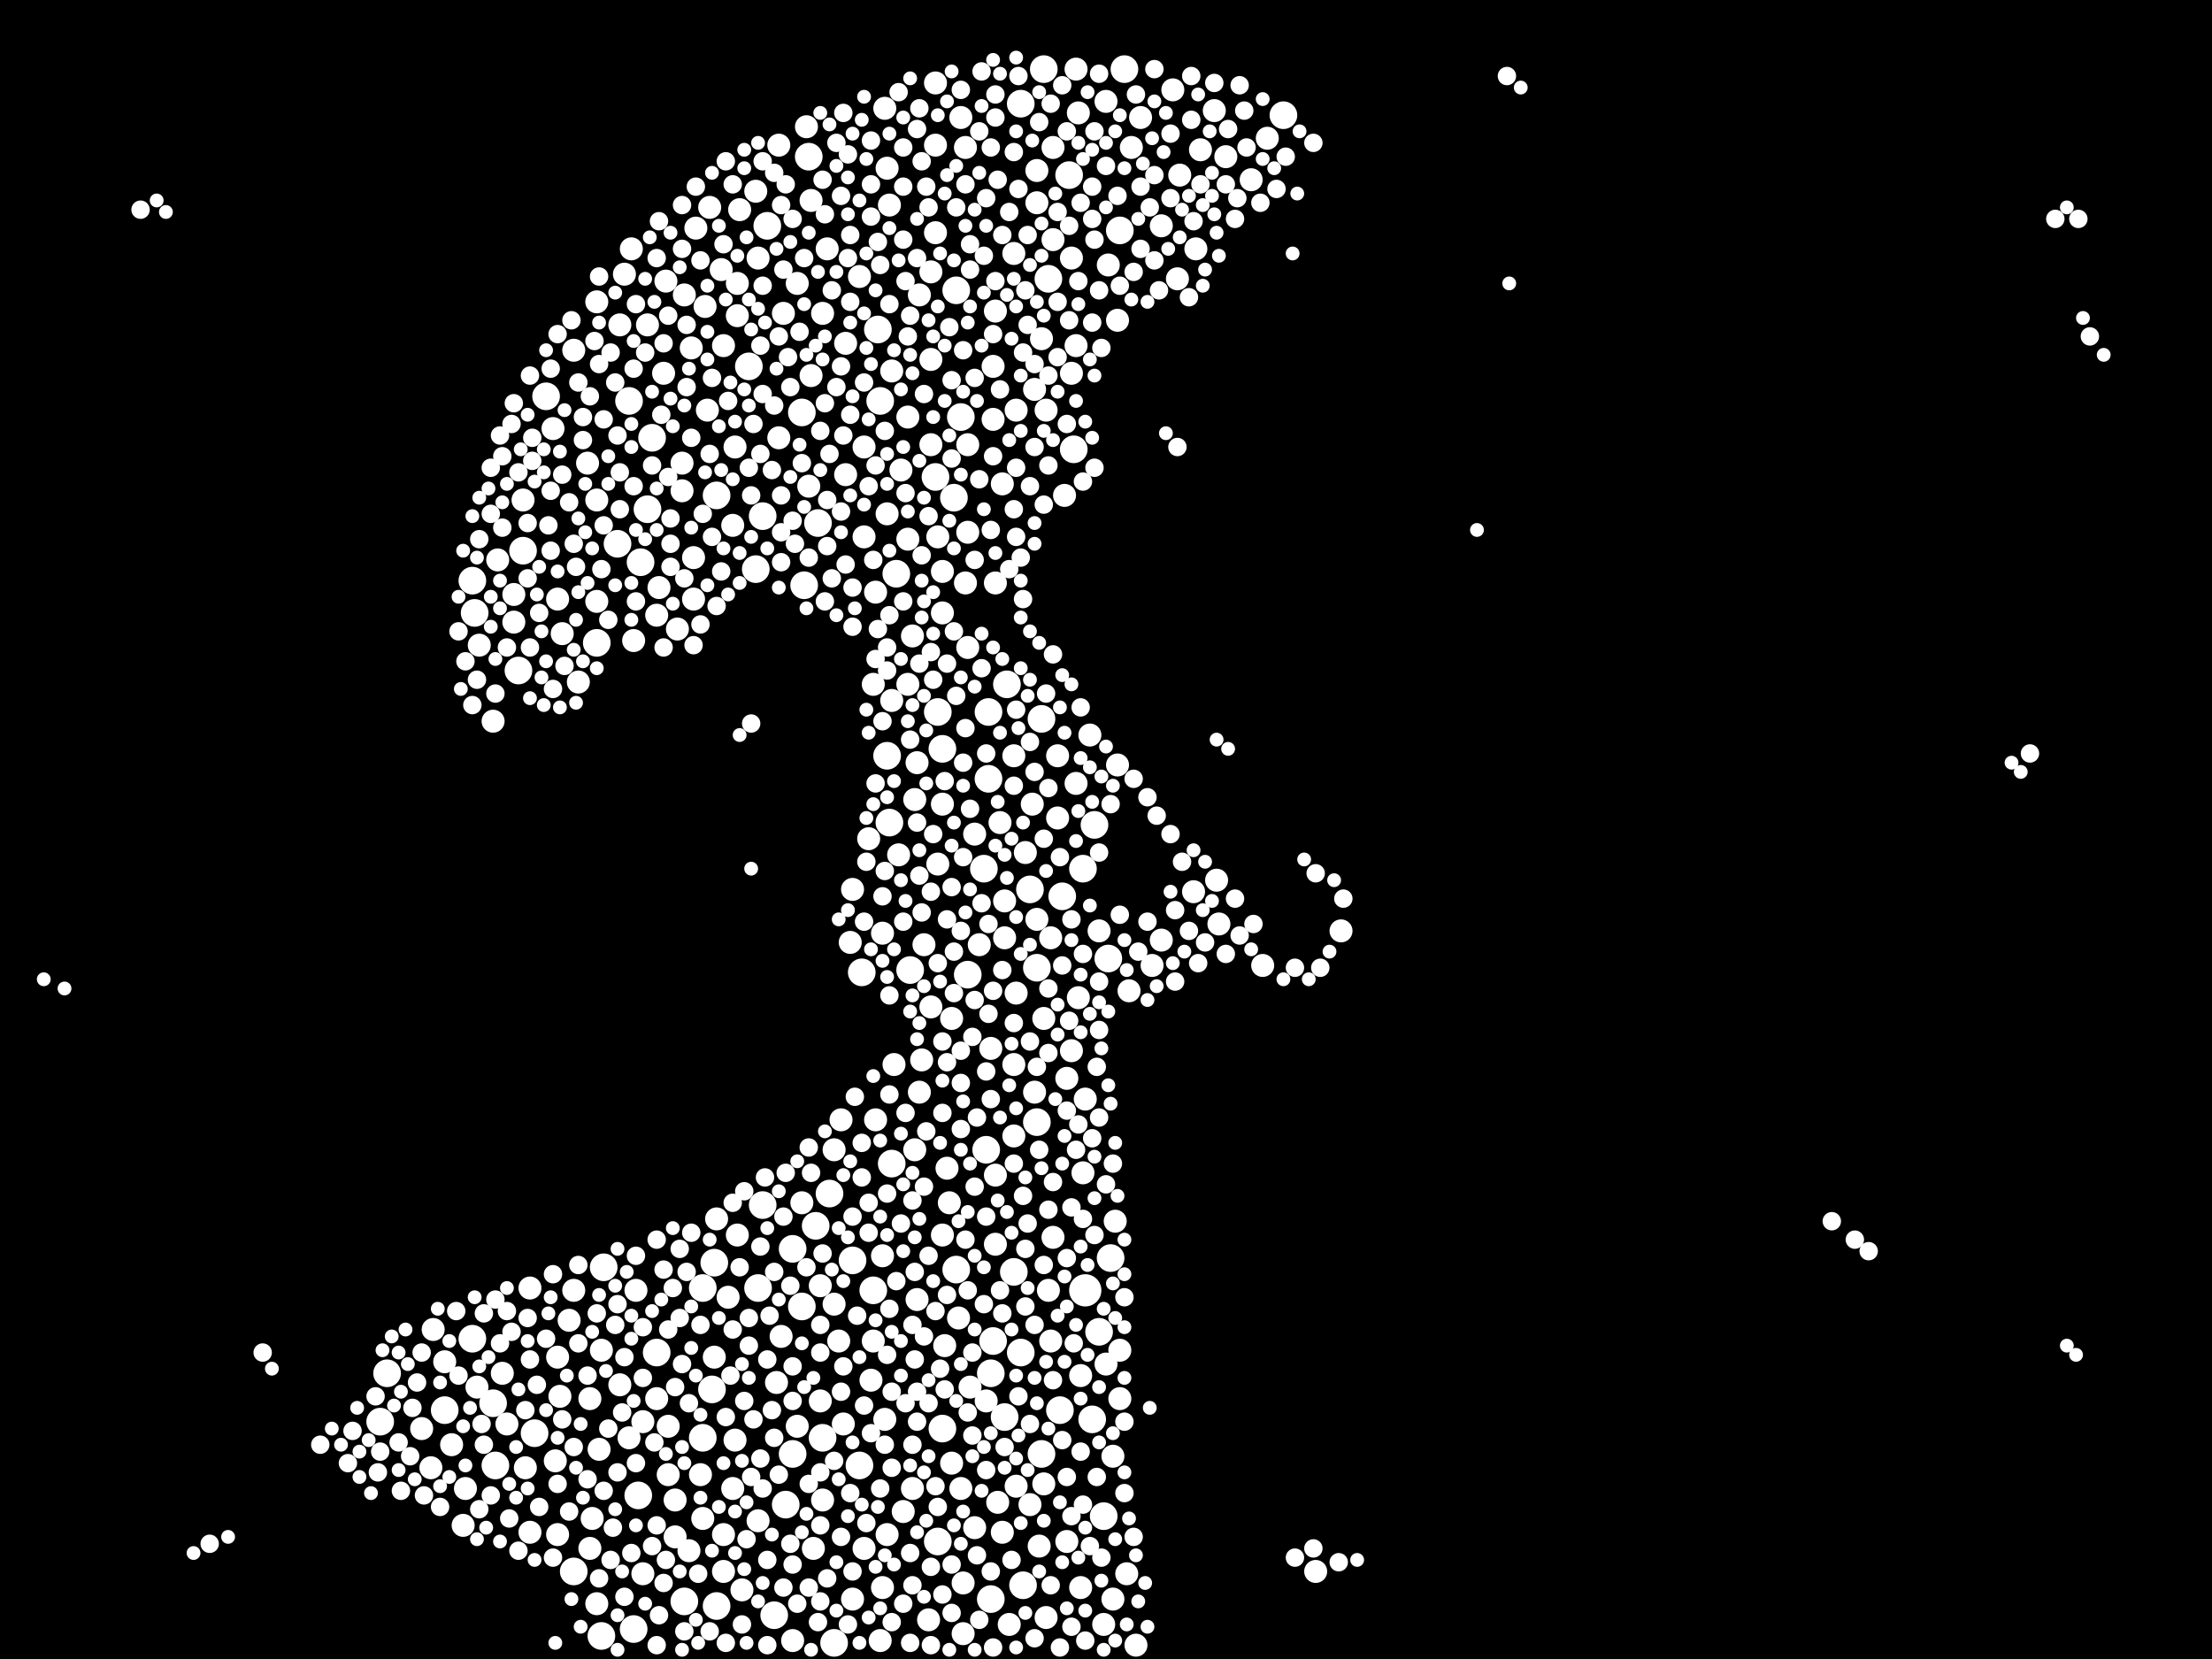 <?xml version="1.0" encoding="utf-8"?>
<svg xmlns="http://www.w3.org/2000/svg"
     xmlns:xlink="http://www.w3.org/1999/xlink" width="1920" height="1440" >

            <defs>
            <style type="text/css"><![CDATA[
circle {stroke: none;}
.c0 {fill: #FFFFFF;}
]]></style>
            </defs>
<rect x="0" y="0" width="1920" height="1440" fill="black"/>
<circle cx="942" cy="1120" r="14" class="c0"/>
<circle cx="818" cy="1240" r="12" class="c0"/>
<circle cx="814" cy="1338" r="12" class="c0"/>
<circle cx="662" cy="1046" r="12" class="c0"/>
<circle cx="330" cy="1234" r="12" class="c0"/>
<circle cx="570" cy="1174" r="12" class="c0"/>
<circle cx="886" cy="90" r="12" class="c0"/>
<circle cx="610" cy="1118" r="12" class="c0"/>
<circle cx="962" cy="832" r="12" class="c0"/>
<circle cx="656" cy="494" r="12" class="c0"/>
<circle cx="522" cy="1420" r="12" class="c0"/>
<circle cx="834" cy="362" r="12" class="c0"/>
<circle cx="682" cy="1306" r="12" class="c0"/>
<circle cx="872" cy="1230" r="12" class="c0"/>
<circle cx="812" cy="414" r="12" class="c0"/>
<circle cx="658" cy="1118" r="12" class="c0"/>
<circle cx="764" cy="348" r="12" class="c0"/>
<circle cx="858" cy="618" r="12" class="c0"/>
<circle cx="814" cy="618" r="12" class="c0"/>
<circle cx="546" cy="348" r="12" class="c0"/>
<circle cx="662" cy="448" r="12" class="c0"/>
<circle cx="928" cy="152" r="12" class="c0"/>
<circle cx="958" cy="1316" r="12" class="c0"/>
<circle cx="720" cy="1036" r="12" class="c0"/>
<circle cx="748" cy="844" r="12" class="c0"/>
<circle cx="610" cy="1248" r="12" class="c0"/>
<circle cx="474" cy="344" r="12" class="c0"/>
<circle cx="464" cy="1244" r="12" class="c0"/>
<circle cx="860" cy="1388" r="12" class="c0"/>
<circle cx="412" cy="532" r="12" class="c0"/>
<circle cx="854" cy="754" r="12" class="c0"/>
<circle cx="714" cy="1248" r="12" class="c0"/>
<circle cx="964" cy="1092" r="12" class="c0"/>
<circle cx="696" cy="358" r="12" class="c0"/>
<circle cx="698" cy="508" r="12" class="c0"/>
<circle cx="932" cy="390" r="12" class="c0"/>
<circle cx="904" cy="624" r="12" class="c0"/>
<circle cx="710" cy="454" r="12" class="c0"/>
<circle cx="818" cy="650" r="12" class="c0"/>
<circle cx="906" cy="60" r="12" class="c0"/>
<circle cx="886" cy="1174" r="12" class="c0"/>
<circle cx="830" cy="252" r="12" class="c0"/>
<circle cx="950" cy="716" r="12" class="c0"/>
<circle cx="900" cy="840" r="12" class="c0"/>
<circle cx="386" cy="1224" r="12" class="c0"/>
<circle cx="770" cy="656" r="12" class="c0"/>
<circle cx="430" cy="1272" r="12" class="c0"/>
<circle cx="708" cy="1064" r="12" class="c0"/>
<circle cx="972" cy="200" r="12" class="c0"/>
<circle cx="746" cy="1272" r="12" class="c0"/>
<circle cx="688" cy="1262" r="12" class="c0"/>
<circle cx="740" cy="1094" r="12" class="c0"/>
<circle cx="688" cy="1084" r="12" class="c0"/>
<circle cx="562" cy="442" r="12" class="c0"/>
<circle cx="900" cy="974" r="12" class="c0"/>
<circle cx="920" cy="1224" r="12" class="c0"/>
<circle cx="454" cy="478" r="12" class="c0"/>
<circle cx="620" cy="1096" r="12" class="c0"/>
<circle cx="622" cy="430" r="12" class="c0"/>
<circle cx="778" cy="498" r="12" class="c0"/>
<circle cx="880" cy="1104" r="12" class="c0"/>
<circle cx="498" cy="1364" r="12" class="c0"/>
<circle cx="672" cy="1402" r="12" class="c0"/>
<circle cx="550" cy="1414" r="12" class="c0"/>
<circle cx="954" cy="1156" r="12" class="c0"/>
<circle cx="862" cy="1164" r="12" class="c0"/>
<circle cx="976" cy="60" r="12" class="c0"/>
<circle cx="566" cy="380" r="12" class="c0"/>
<circle cx="940" cy="754" r="12" class="c0"/>
<circle cx="428" cy="1218" r="12" class="c0"/>
<circle cx="830" cy="1102" r="12" class="c0"/>
<circle cx="702" cy="136" r="12" class="c0"/>
<circle cx="922" cy="778" r="12" class="c0"/>
<circle cx="450" cy="582" r="12" class="c0"/>
<circle cx="1114" cy="100" r="12" class="c0"/>
<circle cx="828" cy="432" r="12" class="c0"/>
<circle cx="410" cy="1162" r="12" class="c0"/>
<circle cx="410" cy="504" r="12" class="c0"/>
<circle cx="696" cy="1134" r="12" class="c0"/>
<circle cx="772" cy="714" r="12" class="c0"/>
<circle cx="556" cy="488" r="12" class="c0"/>
<circle cx="910" cy="242" r="12" class="c0"/>
<circle cx="948" cy="1232" r="12" class="c0"/>
<circle cx="666" cy="196" r="12" class="c0"/>
<circle cx="536" cy="472" r="12" class="c0"/>
<circle cx="650" cy="318" r="12" class="c0"/>
<circle cx="762" cy="286" r="12" class="c0"/>
<circle cx="790" cy="842" r="12" class="c0"/>
<circle cx="894" cy="772" r="12" class="c0"/>
<circle cx="758" cy="1120" r="12" class="c0"/>
<circle cx="840" cy="846" r="12" class="c0"/>
<circle cx="336" cy="1192" r="12" class="c0"/>
<circle cx="524" cy="1100" r="12" class="c0"/>
<circle cx="888" cy="1376" r="12" class="c0"/>
<circle cx="860" cy="1192" r="12" class="c0"/>
<circle cx="618" cy="1206" r="12" class="c0"/>
<circle cx="874" cy="594" r="12" class="c0"/>
<circle cx="904" cy="1262" r="12" class="c0"/>
<circle cx="594" cy="1390" r="12" class="c0"/>
<circle cx="518" cy="558" r="12" class="c0"/>
<circle cx="858" cy="676" r="12" class="c0"/>
<circle cx="724" cy="1426" r="12" class="c0"/>
<circle cx="622" cy="1394" r="12" class="c0"/>
<circle cx="856" cy="998" r="12" class="c0"/>
<circle cx="554" cy="1298" r="12" class="c0"/>
<circle cx="774" cy="1010" r="12" class="c0"/>
<circle cx="436" cy="1192" r="10" class="c0"/>
<circle cx="930" cy="912" r="10" class="c0"/>
<circle cx="628" cy="300" r="10" class="c0"/>
<circle cx="838" cy="506" r="10" class="c0"/>
<circle cx="800" cy="920" r="10" class="c0"/>
<circle cx="864" cy="1020" r="10" class="c0"/>
<circle cx="570" cy="534" r="10" class="c0"/>
<circle cx="704" cy="174" r="10" class="c0"/>
<circle cx="954" cy="808" r="10" class="c0"/>
<circle cx="770" cy="446" r="10" class="c0"/>
<circle cx="586" cy="1334" r="10" class="c0"/>
<circle cx="750" cy="1344" r="10" class="c0"/>
<circle cx="1036" cy="774" r="10" class="c0"/>
<circle cx="942" cy="954" r="10" class="c0"/>
<circle cx="898" cy="338" r="10" class="c0"/>
<circle cx="962" cy="230" r="10" class="c0"/>
<circle cx="784" cy="1312" r="10" class="c0"/>
<circle cx="628" cy="1364" r="10" class="c0"/>
<circle cx="850" cy="820" r="10" class="c0"/>
<circle cx="704" cy="326" r="10" class="c0"/>
<circle cx="626" cy="234" r="10" class="c0"/>
<circle cx="1018" cy="78" r="10" class="c0"/>
<circle cx="768" cy="1232" r="10" class="c0"/>
<circle cx="902" cy="1342" r="10" class="c0"/>
<circle cx="598" cy="1346" r="10" class="c0"/>
<circle cx="882" cy="1290" r="10" class="c0"/>
<circle cx="702" cy="422" r="10" class="c0"/>
<circle cx="986" cy="1428" r="10" class="c0"/>
<circle cx="798" cy="948" r="10" class="c0"/>
<circle cx="454" cy="434" r="10" class="c0"/>
<circle cx="880" cy="220" r="10" class="c0"/>
<circle cx="868" cy="714" r="10" class="c0"/>
<circle cx="936" cy="98" r="10" class="c0"/>
<circle cx="658" cy="1320" r="10" class="c0"/>
<circle cx="750" cy="466" r="10" class="c0"/>
<circle cx="1096" cy="838" r="10" class="c0"/>
<circle cx="522" cy="1172" r="10" class="c0"/>
<circle cx="760" cy="514" r="10" class="c0"/>
<circle cx="870" cy="420" r="10" class="c0"/>
<circle cx="494" cy="1146" r="10" class="c0"/>
<circle cx="498" cy="1120" r="10" class="c0"/>
<circle cx="812" cy="126" r="10" class="c0"/>
<circle cx="822" cy="1014" r="10" class="c0"/>
<circle cx="946" cy="638" r="10" class="c0"/>
<circle cx="862" cy="318" r="10" class="c0"/>
<circle cx="872" cy="814" r="10" class="c0"/>
<circle cx="724" cy="998" r="10" class="c0"/>
<circle cx="880" cy="656" r="10" class="c0"/>
<circle cx="808" cy="874" r="10" class="c0"/>
<circle cx="926" cy="1338" r="10" class="c0"/>
<circle cx="714" cy="1302" r="10" class="c0"/>
<circle cx="604" cy="198" r="10" class="c0"/>
<circle cx="512" cy="1214" r="10" class="c0"/>
<circle cx="808" cy="312" r="10" class="c0"/>
<circle cx="692" cy="246" r="10" class="c0"/>
<circle cx="898" cy="948" r="10" class="c0"/>
<circle cx="402" cy="1324" r="10" class="c0"/>
<circle cx="834" cy="102" r="10" class="c0"/>
<circle cx="460" cy="1118" r="10" class="c0"/>
<circle cx="880" cy="986" r="10" class="c0"/>
<circle cx="750" cy="388" r="10" class="c0"/>
<circle cx="918" cy="656" r="10" class="c0"/>
<circle cx="518" cy="1392" r="10" class="c0"/>
<circle cx="706" cy="1344" r="10" class="c0"/>
<circle cx="1008" cy="816" r="10" class="c0"/>
<circle cx="770" cy="146" r="10" class="c0"/>
<circle cx="484" cy="1332" r="10" class="c0"/>
<circle cx="882" cy="356" r="10" class="c0"/>
<circle cx="482" cy="1268" r="10" class="c0"/>
<circle cx="718" cy="216" r="10" class="c0"/>
<circle cx="680" cy="272" r="10" class="c0"/>
<circle cx="546" cy="1248" r="10" class="c0"/>
<circle cx="512" cy="1344" r="10" class="c0"/>
<circle cx="766" cy="810" r="10" class="c0"/>
<circle cx="972" cy="1172" r="10" class="c0"/>
<circle cx="638" cy="388" r="10" class="c0"/>
<circle cx="602" cy="520" r="10" class="c0"/>
<circle cx="934" cy="300" r="10" class="c0"/>
<circle cx="700" cy="110" r="10" class="c0"/>
<circle cx="774" cy="608" r="10" class="c0"/>
<circle cx="658" cy="224" r="10" class="c0"/>
<circle cx="914" cy="1074" r="10" class="c0"/>
<circle cx="740" cy="1388" r="10" class="c0"/>
<circle cx="732" cy="1236" r="10" class="c0"/>
<circle cx="538" cy="1202" r="10" class="c0"/>
<circle cx="484" cy="520" r="10" class="c0"/>
<circle cx="548" cy="216" r="10" class="c0"/>
<circle cx="580" cy="1238" r="10" class="c0"/>
<circle cx="908" cy="1404" r="10" class="c0"/>
<circle cx="826" cy="884" r="10" class="c0"/>
<circle cx="914" cy="128" r="10" class="c0"/>
<circle cx="912" cy="1164" r="10" class="c0"/>
<circle cx="414" cy="1204" r="10" class="c0"/>
<circle cx="460" cy="1330" r="10" class="c0"/>
<circle cx="760" cy="972" r="10" class="c0"/>
<circle cx="376" cy="1154" r="10" class="c0"/>
<circle cx="820" cy="1168" r="10" class="c0"/>
<circle cx="812" cy="72" r="10" class="c0"/>
<circle cx="1064" cy="136" r="10" class="c0"/>
<circle cx="484" cy="1178" r="10" class="c0"/>
<circle cx="966" cy="1388" r="10" class="c0"/>
<circle cx="640" cy="1072" r="10" class="c0"/>
<circle cx="588" cy="546" r="10" class="c0"/>
<circle cx="890" cy="740" r="10" class="c0"/>
<circle cx="404" cy="1292" r="10" class="c0"/>
<circle cx="792" cy="1292" r="10" class="c0"/>
<circle cx="866" cy="1304" r="10" class="c0"/>
<circle cx="990" cy="102" r="10" class="c0"/>
<circle cx="712" cy="1216" r="10" class="c0"/>
<circle cx="766" cy="1090" r="10" class="c0"/>
<circle cx="636" cy="1292" r="10" class="c0"/>
<circle cx="656" cy="166" r="10" class="c0"/>
<circle cx="918" cy="710" r="10" class="c0"/>
<circle cx="728" cy="1164" r="10" class="c0"/>
<circle cx="814" cy="466" r="10" class="c0"/>
<circle cx="1058" cy="802" r="10" class="c0"/>
<circle cx="934" cy="680" r="10" class="c0"/>
<circle cx="792" cy="552" r="10" class="c0"/>
<circle cx="1054" cy="96" r="10" class="c0"/>
<circle cx="600" cy="302" r="10" class="c0"/>
<circle cx="738" cy="818" r="10" class="c0"/>
<circle cx="514" cy="1318" r="10" class="c0"/>
<circle cx="906" cy="884" r="10" class="c0"/>
<circle cx="766" cy="1378" r="10" class="c0"/>
<circle cx="586" cy="1302" r="10" class="c0"/>
<circle cx="818" cy="532" r="10" class="c0"/>
<circle cx="628" cy="1332" r="10" class="c0"/>
<circle cx="908" cy="356" r="10" class="c0"/>
<circle cx="836" cy="1418" r="10" class="c0"/>
<circle cx="840" cy="386" r="10" class="c0"/>
<circle cx="758" cy="1164" r="10" class="c0"/>
<circle cx="900" cy="176" r="10" class="c0"/>
<circle cx="930" cy="224" r="10" class="c0"/>
<circle cx="958" cy="1410" r="10" class="c0"/>
<circle cx="774" cy="322" r="10" class="c0"/>
<circle cx="1164" cy="808" r="10" class="c0"/>
<circle cx="846" cy="724" r="10" class="c0"/>
<circle cx="780" cy="742" r="10" class="c0"/>
<circle cx="808" cy="236" r="10" class="c0"/>
<circle cx="838" cy="128" r="10" class="c0"/>
<circle cx="592" cy="402" r="10" class="c0"/>
<circle cx="616" cy="180" r="10" class="c0"/>
<circle cx="746" cy="240" r="10" class="c0"/>
<circle cx="818" cy="496" r="10" class="c0"/>
<circle cx="900" cy="798" r="10" class="c0"/>
<circle cx="980" cy="860" r="10" class="c0"/>
<circle cx="518" cy="522" r="10" class="c0"/>
<circle cx="562" cy="282" r="10" class="c0"/>
<circle cx="488" cy="550" r="10" class="c0"/>
<circle cx="518" cy="434" r="10" class="c0"/>
<circle cx="518" cy="262" r="10" class="c0"/>
<circle cx="644" cy="1380" r="10" class="c0"/>
<circle cx="724" cy="1132" r="10" class="c0"/>
<circle cx="960" cy="1184" r="10" class="c0"/>
<circle cx="392" cy="1254" r="10" class="c0"/>
<circle cx="972" cy="1214" r="10" class="c0"/>
<circle cx="440" cy="1236" r="10" class="c0"/>
<circle cx="674" cy="1200" r="10" class="c0"/>
<circle cx="796" cy="662" r="10" class="c0"/>
<circle cx="832" cy="1144" r="10" class="c0"/>
<circle cx="642" cy="182" r="10" class="c0"/>
<circle cx="870" cy="1330" r="10" class="c0"/>
<circle cx="638" cy="1250" r="10" class="c0"/>
<circle cx="824" cy="1044" r="10" class="c0"/>
<circle cx="968" cy="1060" r="10" class="c0"/>
<circle cx="676" cy="380" r="10" class="c0"/>
<circle cx="938" cy="1194" r="10" class="c0"/>
<circle cx="580" cy="1280" r="10" class="c0"/>
<circle cx="576" cy="324" r="10" class="c0"/>
<circle cx="896" cy="698" r="10" class="c0"/>
<circle cx="796" cy="1128" r="10" class="c0"/>
<circle cx="552" cy="1120" r="10" class="c0"/>
<circle cx="734" cy="298" r="10" class="c0"/>
<circle cx="510" cy="402" r="10" class="c0"/>
<circle cx="856" cy="1216" r="10" class="c0"/>
<circle cx="366" cy="1240" r="10" class="c0"/>
<circle cx="446" cy="540" r="10" class="c0"/>
<circle cx="602" cy="484" r="10" class="c0"/>
<circle cx="936" cy="866" r="10" class="c0"/>
<circle cx="612" cy="266" r="10" class="c0"/>
<circle cx="818" cy="698" r="10" class="c0"/>
<circle cx="788" cy="468" r="10" class="c0"/>
<circle cx="734" cy="412" r="10" class="c0"/>
<circle cx="730" cy="972" r="10" class="c0"/>
<circle cx="798" cy="256" r="10" class="c0"/>
<circle cx="938" cy="1378" r="10" class="c0"/>
<circle cx="636" cy="456" r="10" class="c0"/>
<circle cx="696" cy="1044" r="10" class="c0"/>
<circle cx="806" cy="1406" r="10" class="c0"/>
<circle cx="812" cy="202" r="10" class="c0"/>
<circle cx="910" cy="1120" r="10" class="c0"/>
<circle cx="538" cy="282" r="10" class="c0"/>
<circle cx="900" cy="148" r="10" class="c0"/>
<circle cx="640" cy="246" r="10" class="c0"/>
<circle cx="614" cy="356" r="10" class="c0"/>
<circle cx="764" cy="1424" r="10" class="c0"/>
<circle cx="930" cy="324" r="10" class="c0"/>
<circle cx="712" cy="1116" r="10" class="c0"/>
<circle cx="456" cy="1274" r="10" class="c0"/>
<circle cx="864" cy="506" r="10" class="c0"/>
<circle cx="578" cy="244" r="10" class="c0"/>
<circle cx="912" cy="814" r="10" class="c0"/>
<circle cx="498" cy="304" r="10" class="c0"/>
<circle cx="894" cy="1306" r="10" class="c0"/>
<circle cx="840" cy="462" r="10" class="c0"/>
<circle cx="542" cy="238" r="10" class="c0"/>
<circle cx="558" cy="1234" r="10" class="c0"/>
<circle cx="826" cy="1270" r="10" class="c0"/>
<circle cx="966" cy="1264" r="10" class="c0"/>
<circle cx="550" cy="556" r="10" class="c0"/>
<circle cx="416" cy="560" r="10" class="c0"/>
<circle cx="864" cy="270" r="10" class="c0"/>
<circle cx="924" cy="430" r="10" class="c0"/>
<circle cx="904" cy="294" r="10" class="c0"/>
<circle cx="446" cy="516" r="10" class="c0"/>
<circle cx="486" cy="1212" r="10" class="c0"/>
<circle cx="818" cy="1072" r="10" class="c0"/>
<circle cx="770" cy="1332" r="10" class="c0"/>
<circle cx="1100" cy="120" r="10" class="c0"/>
<circle cx="1022" cy="242" r="10" class="c0"/>
<circle cx="1038" cy="216" r="10" class="c0"/>
<circle cx="814" cy="750" r="10" class="c0"/>
<circle cx="772" cy="178" r="10" class="c0"/>
<circle cx="1000" cy="838" r="10" class="c0"/>
<circle cx="374" cy="1274" r="10" class="c0"/>
<circle cx="808" cy="386" r="10" class="c0"/>
<circle cx="840" cy="562" r="10" class="c0"/>
<circle cx="1142" cy="1364" r="10" class="c0"/>
<circle cx="906" cy="1288" r="10" class="c0"/>
<circle cx="688" cy="1424" r="10" class="c0"/>
<circle cx="740" cy="772" r="10" class="c0"/>
<circle cx="794" cy="694" r="10" class="c0"/>
<circle cx="788" cy="594" r="10" class="c0"/>
<circle cx="386" cy="1182" r="10" class="c0"/>
<circle cx="592" cy="426" r="10" class="c0"/>
<circle cx="1056" cy="764" r="10" class="c0"/>
<circle cx="756" cy="1198" r="10" class="c0"/>
<circle cx="608" cy="1280" r="10" class="c0"/>
<circle cx="502" cy="592" r="10" class="c0"/>
<circle cx="610" cy="1318" r="10" class="c0"/>
<circle cx="880" cy="924" r="10" class="c0"/>
<circle cx="960" cy="88" r="10" class="c0"/>
<circle cx="940" cy="1018" r="10" class="c0"/>
<circle cx="834" cy="1292" r="10" class="c0"/>
<circle cx="842" cy="1204" r="10" class="c0"/>
<circle cx="782" cy="408" r="10" class="c0"/>
<circle cx="558" cy="1366" r="10" class="c0"/>
<circle cx="768" cy="94" r="10" class="c0"/>
<circle cx="970" cy="278" r="10" class="c0"/>
<circle cx="836" cy="1374" r="10" class="c0"/>
<circle cx="754" cy="728" r="10" class="c0"/>
<circle cx="432" cy="486" r="10" class="c0"/>
<circle cx="714" cy="272" r="10" class="c0"/>
<circle cx="620" cy="1178" r="10" class="c0"/>
<circle cx="846" cy="1326" r="10" class="c0"/>
<circle cx="876" cy="1410" r="10" class="c0"/>
<circle cx="978" cy="1366" r="10" class="c0"/>
<circle cx="676" cy="126" r="10" class="c0"/>
<circle cx="520" cy="1258" r="10" class="c0"/>
<circle cx="640" cy="274" r="10" class="c0"/>
<circle cx="882" cy="862" r="10" class="c0"/>
<circle cx="872" cy="782" r="10" class="c0"/>
<circle cx="1086" cy="156" r="10" class="c0"/>
<circle cx="692" cy="1238" r="10" class="c0"/>
<circle cx="862" cy="364" r="10" class="c0"/>
<circle cx="864" cy="1080" r="10" class="c0"/>
<circle cx="622" cy="1058" r="10" class="c0"/>
<circle cx="428" cy="626" r="10" class="c0"/>
<circle cx="594" cy="256" r="10" class="c0"/>
<circle cx="480" cy="372" r="10" class="c0"/>
<circle cx="572" cy="510" r="10" class="c0"/>
<circle cx="926" cy="936" r="10" class="c0"/>
<circle cx="970" cy="664" r="10" class="c0"/>
<circle cx="632" cy="1126" r="10" class="c0"/>
<circle cx="794" cy="998" r="10" class="c0"/>
<circle cx="1042" cy="130" r="10" class="c0"/>
<circle cx="802" cy="820" r="10" class="c0"/>
<circle cx="982" cy="128" r="10" class="c0"/>
<circle cx="788" cy="362" r="10" class="c0"/>
<circle cx="678" cy="1160" r="10" class="c0"/>
<circle cx="934" cy="60" r="10" class="c0"/>
<circle cx="914" cy="208" r="10" class="c0"/>
<circle cx="570" cy="1214" r="10" class="c0"/>
<circle cx="860" cy="910" r="10" class="c0"/>
<circle cx="1024" cy="152" r="10" class="c0"/>
<circle cx="776" cy="924" r="10" class="c0"/>
<circle cx="758" cy="594" r="10" class="c0"/>
<circle cx="1008" cy="196" r="10" class="c0"/>
<circle cx="852" cy="62" r="8" class="c0"/>
<circle cx="436" cy="396" r="8" class="c0"/>
<circle cx="1042" cy="160" r="8" class="c0"/>
<circle cx="744" cy="1142" r="8" class="c0"/>
<circle cx="792" cy="1376" r="8" class="c0"/>
<circle cx="846" cy="486" r="8" class="c0"/>
<circle cx="756" cy="160" r="8" class="c0"/>
<circle cx="956" cy="1352" r="8" class="c0"/>
<circle cx="680" cy="234" r="8" class="c0"/>
<circle cx="358" cy="1222" r="8" class="c0"/>
<circle cx="430" cy="1128" r="8" class="c0"/>
<circle cx="850" cy="416" r="8" class="c0"/>
<circle cx="846" cy="328" r="8" class="c0"/>
<circle cx="552" cy="1270" r="8" class="c0"/>
<circle cx="856" cy="1276" r="8" class="c0"/>
<circle cx="852" cy="784" r="8" class="c0"/>
<circle cx="558" cy="1196" r="8" class="c0"/>
<circle cx="828" cy="826" r="8" class="c0"/>
<circle cx="884" cy="66" r="8" class="c0"/>
<circle cx="566" cy="404" r="8" class="c0"/>
<circle cx="660" cy="1266" r="8" class="c0"/>
<circle cx="858" cy="880" r="8" class="c0"/>
<circle cx="930" cy="1316" r="8" class="c0"/>
<circle cx="540" cy="1226" r="8" class="c0"/>
<circle cx="460" cy="326" r="8" class="c0"/>
<circle cx="434" cy="1166" r="8" class="c0"/>
<circle cx="1140" cy="124" r="8" class="c0"/>
<circle cx="770" cy="1036" r="8" class="c0"/>
<circle cx="760" cy="572" r="8" class="c0"/>
<circle cx="878" cy="1354" r="8" class="c0"/>
<circle cx="688" cy="1358" r="8" class="c0"/>
<circle cx="710" cy="1408" r="8" class="c0"/>
<circle cx="960" cy="144" r="8" class="c0"/>
<circle cx="888" cy="306" r="8" class="c0"/>
<circle cx="770" cy="1176" r="8" class="c0"/>
<circle cx="584" cy="1118" r="8" class="c0"/>
<circle cx="986" cy="82" r="8" class="c0"/>
<circle cx="768" cy="756" r="8" class="c0"/>
<circle cx="650" cy="1168" r="8" class="c0"/>
<circle cx="906" cy="1098" r="8" class="c0"/>
<circle cx="888" cy="1038" r="8" class="c0"/>
<circle cx="952" cy="926" r="8" class="c0"/>
<circle cx="770" cy="562" r="8" class="c0"/>
<circle cx="880" cy="888" r="8" class="c0"/>
<circle cx="536" cy="378" r="8" class="c0"/>
<circle cx="688" cy="1186" r="8" class="c0"/>
<circle cx="934" cy="998" r="8" class="c0"/>
<circle cx="498" cy="472" r="8" class="c0"/>
<circle cx="528" cy="538" r="8" class="c0"/>
<circle cx="860" cy="460" r="8" class="c0"/>
<circle cx="732" cy="98" r="8" class="c0"/>
<circle cx="662" cy="1292" r="8" class="c0"/>
<circle cx="886" cy="484" r="8" class="c0"/>
<circle cx="748" cy="992" r="8" class="c0"/>
<circle cx="552" cy="264" r="8" class="c0"/>
<circle cx="786" cy="1218" r="8" class="c0"/>
<circle cx="1002" cy="226" r="8" class="c0"/>
<circle cx="950" cy="208" r="8" class="c0"/>
<circle cx="796" cy="714" r="8" class="c0"/>
<circle cx="686" cy="1116" r="8" class="c0"/>
<circle cx="1610" cy="1076" r="8" class="c0"/>
<circle cx="1020" cy="790" r="8" class="c0"/>
<circle cx="790" cy="642" r="8" class="c0"/>
<circle cx="884" cy="164" r="8" class="c0"/>
<circle cx="920" cy="744" r="8" class="c0"/>
<circle cx="860" cy="954" r="8" class="c0"/>
<circle cx="306" cy="1242" r="8" class="c0"/>
<circle cx="960" cy="1028" r="8" class="c0"/>
<circle cx="918" cy="262" r="8" class="c0"/>
<circle cx="738" cy="1296" r="8" class="c0"/>
<circle cx="738" cy="360" r="8" class="c0"/>
<circle cx="948" cy="280" r="8" class="c0"/>
<circle cx="864" cy="244" r="8" class="c0"/>
<circle cx="466" cy="1202" r="8" class="c0"/>
<circle cx="812" cy="1290" r="8" class="c0"/>
<circle cx="852" cy="580" r="8" class="c0"/>
<circle cx="730" cy="170" r="8" class="c0"/>
<circle cx="762" cy="546" r="8" class="c0"/>
<circle cx="864" cy="102" r="8" class="c0"/>
<circle cx="880" cy="1010" r="8" class="c0"/>
<circle cx="892" cy="282" r="8" class="c0"/>
<circle cx="736" cy="134" r="8" class="c0"/>
<circle cx="834" cy="980" r="8" class="c0"/>
<circle cx="784" cy="208" r="8" class="c0"/>
<circle cx="806" cy="448" r="8" class="c0"/>
<circle cx="1094" cy="176" r="8" class="c0"/>
<circle cx="760" cy="680" r="8" class="c0"/>
<circle cx="652" cy="430" r="8" class="c0"/>
<circle cx="414" cy="590" r="8" class="c0"/>
<circle cx="1108" cy="164" r="8" class="c0"/>
<circle cx="938" cy="176" r="8" class="c0"/>
<circle cx="942" cy="1424" r="8" class="c0"/>
<circle cx="720" cy="394" r="8" class="c0"/>
<circle cx="880" cy="442" r="8" class="c0"/>
<circle cx="524" cy="364" r="8" class="c0"/>
<circle cx="662" cy="140" r="8" class="c0"/>
<circle cx="632" cy="348" r="8" class="c0"/>
<circle cx="870" cy="842" r="8" class="c0"/>
<circle cx="478" cy="478" r="8" class="c0"/>
<circle cx="834" cy="940" r="8" class="c0"/>
<circle cx="970" cy="170" r="8" class="c0"/>
<circle cx="730" cy="444" r="8" class="c0"/>
<circle cx="820" cy="1206" r="8" class="c0"/>
<circle cx="660" cy="1082" r="8" class="c0"/>
<circle cx="800" cy="482" r="8" class="c0"/>
<circle cx="368" cy="1298" r="8" class="c0"/>
<circle cx="550" cy="320" r="8" class="c0"/>
<circle cx="616" cy="394" r="8" class="c0"/>
<circle cx="660" cy="394" r="8" class="c0"/>
<circle cx="948" cy="162" r="8" class="c0"/>
<circle cx="462" cy="380" r="8" class="c0"/>
<circle cx="790" cy="274" r="8" class="c0"/>
<circle cx="570" cy="1324" r="8" class="c0"/>
<circle cx="984" cy="1334" r="8" class="c0"/>
<circle cx="774" cy="1274" r="8" class="c0"/>
<circle cx="676" cy="1280" r="8" class="c0"/>
<circle cx="530" cy="306" r="8" class="c0"/>
<circle cx="688" cy="190" r="8" class="c0"/>
<circle cx="596" cy="336" r="8" class="c0"/>
<circle cx="926" cy="1092" r="8" class="c0"/>
<circle cx="930" cy="798" r="8" class="c0"/>
<circle cx="684" cy="310" r="8" class="c0"/>
<circle cx="794" cy="1180" r="8" class="c0"/>
<circle cx="346" cy="1252" r="8" class="c0"/>
<circle cx="940" cy="1058" r="8" class="c0"/>
<circle cx="570" cy="1428" r="8" class="c0"/>
<circle cx="738" cy="204" r="8" class="c0"/>
<circle cx="606" cy="1366" r="8" class="c0"/>
<circle cx="1036" cy="192" r="8" class="c0"/>
<circle cx="576" cy="298" r="8" class="c0"/>
<circle cx="582" cy="472" r="8" class="c0"/>
<circle cx="780" cy="80" r="8" class="c0"/>
<circle cx="860" cy="128" r="8" class="c0"/>
<circle cx="362" cy="1200" r="8" class="c0"/>
<circle cx="768" cy="374" r="8" class="c0"/>
<circle cx="426" cy="446" r="8" class="c0"/>
<circle cx="754" cy="422" r="8" class="c0"/>
<circle cx="1784" cy="190" r="8" class="c0"/>
<circle cx="552" cy="522" r="8" class="c0"/>
<circle cx="802" cy="1160" r="8" class="c0"/>
<circle cx="764" cy="1292" r="8" class="c0"/>
<circle cx="500" cy="492" r="8" class="c0"/>
<circle cx="530" cy="1354" r="8" class="c0"/>
<circle cx="458" cy="454" r="8" class="c0"/>
<circle cx="898" cy="1150" r="8" class="c0"/>
<circle cx="582" cy="492" r="8" class="c0"/>
<circle cx="926" cy="1282" r="8" class="c0"/>
<circle cx="950" cy="114" r="8" class="c0"/>
<circle cx="1034" cy="104" r="8" class="c0"/>
<circle cx="672" cy="352" r="8" class="c0"/>
<circle cx="558" cy="1152" r="8" class="c0"/>
<circle cx="800" cy="792" r="8" class="c0"/>
<circle cx="608" cy="226" r="8" class="c0"/>
<circle cx="748" cy="1022" r="8" class="c0"/>
<circle cx="842" cy="702" r="8" class="c0"/>
<circle cx="836" cy="304" r="8" class="c0"/>
<circle cx="592" cy="216" r="8" class="c0"/>
<circle cx="442" cy="1318" r="8" class="c0"/>
<circle cx="520" cy="316" r="8" class="c0"/>
<circle cx="822" cy="576" r="8" class="c0"/>
<circle cx="568" cy="1252" r="8" class="c0"/>
<circle cx="636" cy="160" r="8" class="c0"/>
<circle cx="302" cy="1270" r="8" class="c0"/>
<circle cx="626" cy="496" r="8" class="c0"/>
<circle cx="854" cy="1132" r="8" class="c0"/>
<circle cx="814" cy="1308" r="8" class="c0"/>
<circle cx="630" cy="1426" r="8" class="c0"/>
<circle cx="468" cy="1308" r="8" class="c0"/>
<circle cx="1002" cy="60" r="8" class="c0"/>
<circle cx="484" cy="290" r="8" class="c0"/>
<circle cx="998" cy="180" r="8" class="c0"/>
<circle cx="772" cy="950" r="8" class="c0"/>
<circle cx="756" cy="122" r="8" class="c0"/>
<circle cx="740" cy="510" r="8" class="c0"/>
<circle cx="570" cy="1076" r="8" class="c0"/>
<circle cx="726" cy="124" r="8" class="c0"/>
<circle cx="848" cy="1350" r="8" class="c0"/>
<circle cx="1046" cy="818" r="8" class="c0"/>
<circle cx="802" cy="342" r="8" class="c0"/>
<circle cx="806" cy="1090" r="8" class="c0"/>
<circle cx="1080" cy="96" r="8" class="c0"/>
<circle cx="722" cy="252" r="8" class="c0"/>
<circle cx="690" cy="472" r="8" class="c0"/>
<circle cx="122" cy="182" r="8" class="c0"/>
<circle cx="932" cy="1166" r="8" class="c0"/>
<circle cx="692" cy="1392" r="8" class="c0"/>
<circle cx="398" cy="548" r="8" class="c0"/>
<circle cx="590" cy="1144" r="8" class="c0"/>
<circle cx="792" cy="1254" r="8" class="c0"/>
<circle cx="914" cy="1026" r="8" class="c0"/>
<circle cx="582" cy="450" r="8" class="c0"/>
<circle cx="712" cy="1324" r="8" class="c0"/>
<circle cx="278" cy="1254" r="8" class="c0"/>
<circle cx="810" cy="590" r="8" class="c0"/>
<circle cx="680" cy="1378" r="8" class="c0"/>
<circle cx="718" cy="434" r="8" class="c0"/>
<circle cx="484" cy="1288" r="8" class="c0"/>
<circle cx="876" cy="184" r="8" class="c0"/>
<circle cx="580" cy="274" r="8" class="c0"/>
<circle cx="928" cy="886" r="8" class="c0"/>
<circle cx="830" cy="604" r="8" class="c0"/>
<circle cx="704" cy="1018" r="8" class="c0"/>
<circle cx="800" cy="140" r="8" class="c0"/>
<circle cx="1162" cy="1356" r="8" class="c0"/>
<circle cx="894" cy="644" r="8" class="c0"/>
<circle cx="826" cy="770" r="8" class="c0"/>
<circle cx="608" cy="1150" r="8" class="c0"/>
<circle cx="816" cy="1188" r="8" class="c0"/>
<circle cx="488" cy="412" r="8" class="c0"/>
<circle cx="478" cy="320" r="8" class="c0"/>
<circle cx="1006" cy="252" r="8" class="c0"/>
<circle cx="444" cy="368" r="8" class="c0"/>
<circle cx="730" cy="1334" r="8" class="c0"/>
<circle cx="834" cy="78" r="8" class="c0"/>
<circle cx="784" cy="162" r="8" class="c0"/>
<circle cx="608" cy="542" r="8" class="c0"/>
<circle cx="714" cy="156" r="8" class="c0"/>
<circle cx="768" cy="1254" r="8" class="c0"/>
<circle cx="754" cy="1044" r="8" class="c0"/>
<circle cx="826" cy="398" r="8" class="c0"/>
<circle cx="790" cy="1348" r="8" class="c0"/>
<circle cx="716" cy="186" r="8" class="c0"/>
<circle cx="726" cy="336" r="8" class="c0"/>
<circle cx="796" cy="224" r="8" class="c0"/>
<circle cx="954" cy="740" r="8" class="c0"/>
<circle cx="908" cy="602" r="8" class="c0"/>
<circle cx="882" cy="406" r="8" class="c0"/>
<circle cx="950" cy="1072" r="8" class="c0"/>
<circle cx="576" cy="1374" r="8" class="c0"/>
<circle cx="468" cy="532" r="8" class="c0"/>
<circle cx="676" cy="292" r="8" class="c0"/>
<circle cx="948" cy="190" r="8" class="c0"/>
<circle cx="628" cy="212" r="8" class="c0"/>
<circle cx="772" cy="1136" r="8" class="c0"/>
<circle cx="616" cy="1416" r="8" class="c0"/>
<circle cx="718" cy="1370" r="8" class="c0"/>
<circle cx="912" cy="90" r="8" class="c0"/>
<circle cx="846" cy="1030" r="8" class="c0"/>
<circle cx="786" cy="428" r="8" class="c0"/>
<circle cx="926" cy="114" r="8" class="c0"/>
<circle cx="844" cy="900" r="8" class="c0"/>
<circle cx="822" cy="1124" r="8" class="c0"/>
<circle cx="650" cy="1144" r="8" class="c0"/>
<circle cx="418" cy="1236" r="8" class="c0"/>
<circle cx="416" cy="1310" r="8" class="c0"/>
<circle cx="734" cy="490" r="8" class="c0"/>
<circle cx="600" cy="1070" r="8" class="c0"/>
<circle cx="688" cy="452" r="8" class="c0"/>
<circle cx="804" cy="162" r="8" class="c0"/>
<circle cx="664" cy="1022" r="8" class="c0"/>
<circle cx="996" cy="800" r="8" class="c0"/>
<circle cx="618" cy="328" r="8" class="c0"/>
<circle cx="784" cy="522" r="8" class="c0"/>
<circle cx="636" cy="1154" r="8" class="c0"/>
<circle cx="532" cy="1326" r="8" class="c0"/>
<circle cx="572" cy="192" r="8" class="c0"/>
<circle cx="834" cy="912" r="8" class="c0"/>
<circle cx="906" cy="438" r="8" class="c0"/>
<circle cx="930" cy="1412" r="8" class="c0"/>
<circle cx="542" cy="1386" r="8" class="c0"/>
<circle cx="694" cy="288" r="8" class="c0"/>
<circle cx="476" cy="456" r="8" class="c0"/>
<circle cx="712" cy="374" r="8" class="c0"/>
<circle cx="870" cy="1140" r="8" class="c0"/>
<circle cx="826" cy="1400" r="8" class="c0"/>
<circle cx="984" cy="676" r="8" class="c0"/>
<circle cx="630" cy="1230" r="8" class="c0"/>
<circle cx="842" cy="234" r="8" class="c0"/>
<circle cx="956" cy="302" r="8" class="c0"/>
<circle cx="784" cy="1392" r="8" class="c0"/>
<circle cx="636" cy="1044" r="8" class="c0"/>
<circle cx="862" cy="396" r="8" class="c0"/>
<circle cx="856" cy="654" r="8" class="c0"/>
<circle cx="842" cy="212" r="8" class="c0"/>
<circle cx="740" cy="1056" r="8" class="c0"/>
<circle cx="838" cy="160" r="8" class="c0"/>
<circle cx="870" cy="204" r="8" class="c0"/>
<circle cx="754" cy="1070" r="8" class="c0"/>
<circle cx="416" cy="468" r="8" class="c0"/>
<circle cx="1016" cy="172" r="8" class="c0"/>
<circle cx="478" cy="426" r="8" class="c0"/>
<circle cx="506" cy="362" r="8" class="c0"/>
<circle cx="810" cy="724" r="8" class="c0"/>
<circle cx="984" cy="236" r="8" class="c0"/>
<circle cx="872" cy="1256" r="8" class="c0"/>
<circle cx="824" cy="284" r="8" class="c0"/>
<circle cx="494" cy="436" r="8" class="c0"/>
<circle cx="738" cy="262" r="8" class="c0"/>
<circle cx="818" cy="966" r="8" class="c0"/>
<circle cx="732" cy="378" r="8" class="c0"/>
<circle cx="678" cy="430" r="8" class="c0"/>
<circle cx="862" cy="290" r="8" class="c0"/>
<circle cx="666" cy="1354" r="8" class="c0"/>
<circle cx="552" cy="1090" r="8" class="c0"/>
<circle cx="844" cy="1246" r="8" class="c0"/>
<circle cx="502" cy="332" r="8" class="c0"/>
<circle cx="598" cy="1218" r="8" class="c0"/>
<circle cx="666" cy="1180" r="8" class="c0"/>
<circle cx="772" cy="264" r="8" class="c0"/>
<circle cx="822" cy="798" r="8" class="c0"/>
<circle cx="662" cy="248" r="8" class="c0"/>
<circle cx="618" cy="466" r="8" class="c0"/>
<circle cx="786" cy="966" r="8" class="c0"/>
<circle cx="450" cy="410" r="8" class="c0"/>
<circle cx="480" cy="1106" r="8" class="c0"/>
<circle cx="594" cy="502" r="8" class="c0"/>
<circle cx="510" cy="1284" r="8" class="c0"/>
<circle cx="988" cy="826" r="8" class="c0"/>
<circle cx="1072" cy="190" r="8" class="c0"/>
<circle cx="712" cy="1174" r="8" class="c0"/>
<circle cx="782" cy="1062" r="8" class="c0"/>
<circle cx="912" cy="1376" r="8" class="c0"/>
<circle cx="646" cy="1216" r="8" class="c0"/>
<circle cx="348" cy="1294" r="8" class="c0"/>
<circle cx="1040" cy="836" r="8" class="c0"/>
<circle cx="430" cy="602" r="8" class="c0"/>
<circle cx="228" cy="1174" r="8" class="c0"/>
<circle cx="696" cy="402" r="8" class="c0"/>
<circle cx="604" cy="162" r="8" class="c0"/>
<circle cx="940" cy="1306" r="8" class="c0"/>
<circle cx="910" cy="684" r="8" class="c0"/>
<circle cx="1020" cy="852" r="8" class="c0"/>
<circle cx="894" cy="1236" r="8" class="c0"/>
<circle cx="702" cy="484" r="8" class="c0"/>
<circle cx="836" cy="662" r="8" class="c0"/>
<circle cx="856" cy="1056" r="8" class="c0"/>
<circle cx="356" cy="1264" r="8" class="c0"/>
<circle cx="494" cy="1312" r="8" class="c0"/>
<circle cx="806" cy="180" r="8" class="c0"/>
<circle cx="524" cy="456" r="8" class="c0"/>
<circle cx="762" cy="210" r="8" class="c0"/>
<circle cx="592" cy="1184" r="8" class="c0"/>
<circle cx="830" cy="180" r="8" class="c0"/>
<circle cx="792" cy="1150" r="8" class="c0"/>
<circle cx="682" cy="1018" r="8" class="c0"/>
<circle cx="898" cy="388" r="8" class="c0"/>
<circle cx="654" cy="1232" r="8" class="c0"/>
<circle cx="490" cy="578" r="8" class="c0"/>
<circle cx="724" cy="1268" r="8" class="c0"/>
<circle cx="538" cy="410" r="8" class="c0"/>
<circle cx="1124" cy="840" r="8" class="c0"/>
<circle cx="910" cy="1050" r="8" class="c0"/>
<circle cx="940" cy="828" r="8" class="c0"/>
<circle cx="642" cy="1100" r="8" class="c0"/>
<circle cx="838" cy="1076" r="8" class="c0"/>
<circle cx="898" cy="1422" r="8" class="c0"/>
<circle cx="772" cy="864" r="8" class="c0"/>
<circle cx="888" cy="520" r="8" class="c0"/>
<circle cx="750" cy="1220" r="8" class="c0"/>
<circle cx="462" cy="400" r="8" class="c0"/>
<circle cx="328" cy="1278" r="8" class="c0"/>
<circle cx="758" cy="486" r="8" class="c0"/>
<circle cx="910" cy="914" r="8" class="c0"/>
<circle cx="660" cy="300" r="8" class="c0"/>
<circle cx="446" cy="350" r="8" class="c0"/>
<circle cx="528" cy="1240" r="8" class="c0"/>
<circle cx="976" cy="1126" r="8" class="c0"/>
<circle cx="702" cy="1378" r="8" class="c0"/>
<circle cx="798" cy="760" r="8" class="c0"/>
<circle cx="672" cy="1104" r="8" class="c0"/>
<circle cx="592" cy="178" r="8" class="c0"/>
<circle cx="900" cy="926" r="8" class="c0"/>
<circle cx="850" cy="114" r="8" class="c0"/>
<circle cx="788" cy="292" r="8" class="c0"/>
<circle cx="990" cy="162" r="8" class="c0"/>
<circle cx="502" cy="1098" r="8" class="c0"/>
<circle cx="644" cy="1410" r="8" class="c0"/>
<circle cx="444" cy="1156" r="8" class="c0"/>
<circle cx="1074" cy="172" r="8" class="c0"/>
<circle cx="682" cy="160" r="8" class="c0"/>
<circle cx="770" cy="582" r="8" class="c0"/>
<circle cx="766" cy="778" r="8" class="c0"/>
<circle cx="996" cy="692" r="8" class="c0"/>
<circle cx="750" cy="800" r="8" class="c0"/>
<circle cx="862" cy="1430" r="8" class="c0"/>
<circle cx="784" cy="128" r="8" class="c0"/>
<circle cx="806" cy="1218" r="8" class="c0"/>
<circle cx="522" cy="494" r="8" class="c0"/>
<circle cx="410" cy="612" r="8" class="c0"/>
<circle cx="630" cy="140" r="8" class="c0"/>
<circle cx="902" cy="998" r="8" class="c0"/>
<circle cx="538" cy="442" r="8" class="c0"/>
<circle cx="654" cy="368" r="8" class="c0"/>
<circle cx="940" cy="418" r="8" class="c0"/>
<circle cx="840" cy="1226" r="8" class="c0"/>
<circle cx="952" cy="1282" r="8" class="c0"/>
<circle cx="602" cy="560" r="8" class="c0"/>
<circle cx="828" cy="548" r="8" class="c0"/>
<circle cx="1762" cy="654" r="8" class="c0"/>
<circle cx="752" cy="1322" r="8" class="c0"/>
<circle cx="450" cy="1346" r="8" class="c0"/>
<circle cx="890" cy="252" r="8" class="c0"/>
<circle cx="1034" cy="66" r="8" class="c0"/>
<circle cx="506" cy="382" r="8" class="c0"/>
<circle cx="954" cy="64" r="8" class="c0"/>
<circle cx="678" cy="462" r="8" class="c0"/>
<circle cx="566" cy="1342" r="8" class="c0"/>
<circle cx="922" cy="838" r="8" class="c0"/>
<circle cx="856" cy="172" r="8" class="c0"/>
<circle cx="972" cy="248" r="8" class="c0"/>
<circle cx="854" cy="222" r="8" class="c0"/>
<circle cx="460" cy="562" r="8" class="c0"/>
<circle cx="918" cy="310" r="8" class="c0"/>
<circle cx="936" cy="244" r="8" class="c0"/>
<circle cx="954" cy="970" r="8" class="c0"/>
<circle cx="764" cy="230" r="8" class="c0"/>
<circle cx="458" cy="1144" r="8" class="c0"/>
<circle cx="902" cy="106" r="8" class="c0"/>
<circle cx="954" cy="852" r="8" class="c0"/>
<circle cx="964" cy="698" r="8" class="c0"/>
<circle cx="828" cy="862" r="8" class="c0"/>
<circle cx="976" cy="1234" r="8" class="c0"/>
<circle cx="848" cy="970" r="8" class="c0"/>
<circle cx="534" cy="332" r="8" class="c0"/>
<circle cx="826" cy="330" r="8" class="c0"/>
<circle cx="700" cy="1100" r="8" class="c0"/>
<circle cx="884" cy="1212" r="8" class="c0"/>
<circle cx="572" cy="1402" r="8" class="c0"/>
<circle cx="882" cy="616" r="8" class="c0"/>
<circle cx="864" cy="82" r="8" class="c0"/>
<circle cx="580" cy="414" r="8" class="c0"/>
<circle cx="856" cy="930" r="8" class="c0"/>
<circle cx="596" cy="1104" r="8" class="c0"/>
<circle cx="938" cy="1260" r="8" class="c0"/>
<circle cx="440" cy="1138" r="8" class="c0"/>
<circle cx="702" cy="996" r="8" class="c0"/>
<circle cx="670" cy="408" r="8" class="c0"/>
<circle cx="918" cy="184" r="8" class="c0"/>
<circle cx="1142" cy="758" r="8" class="c0"/>
<circle cx="542" cy="1178" r="8" class="c0"/>
<circle cx="890" cy="1134" r="8" class="c0"/>
<circle cx="778" cy="1112" r="8" class="c0"/>
<circle cx="860" cy="1364" r="8" class="c0"/>
<circle cx="1088" cy="802" r="8" class="c0"/>
<circle cx="420" cy="1254" r="8" class="c0"/>
<circle cx="1076" cy="812" r="8" class="c0"/>
<circle cx="736" cy="1410" r="8" class="c0"/>
<circle cx="672" cy="1248" r="8" class="c0"/>
<circle cx="732" cy="1186" r="8" class="c0"/>
<circle cx="928" cy="196" r="8" class="c0"/>
<circle cx="1026" cy="748" r="8" class="c0"/>
<circle cx="796" cy="1208" r="8" class="c0"/>
<circle cx="480" cy="598" r="8" class="c0"/>
<circle cx="434" cy="378" r="8" class="c0"/>
<circle cx="1166" cy="780" r="8" class="c0"/>
<circle cx="460" cy="1180" r="8" class="c0"/>
<circle cx="910" cy="858" r="8" class="c0"/>
<circle cx="922" cy="74" r="8" class="c0"/>
<circle cx="576" cy="1102" r="8" class="c0"/>
<circle cx="586" cy="1204" r="8" class="c0"/>
<circle cx="1124" cy="1352" r="8" class="c0"/>
<circle cx="634" cy="1194" r="8" class="c0"/>
<circle cx="570" cy="224" r="8" class="c0"/>
<circle cx="926" cy="964" r="8" class="c0"/>
<circle cx="502" cy="1166" r="8" class="c0"/>
<circle cx="880" cy="132" r="8" class="c0"/>
<circle cx="910" cy="326" r="8" class="c0"/>
<circle cx="536" cy="1132" r="8" class="c0"/>
<circle cx="914" cy="1198" r="8" class="c0"/>
<circle cx="662" cy="342" r="8" class="c0"/>
<circle cx="892" cy="1062" r="8" class="c0"/>
<circle cx="524" cy="1294" r="8" class="c0"/>
<circle cx="652" cy="1282" r="8" class="c0"/>
<circle cx="798" cy="94" r="8" class="c0"/>
<circle cx="818" cy="1384" r="8" class="c0"/>
<circle cx="736" cy="224" r="8" class="c0"/>
<circle cx="578" cy="1354" r="8" class="c0"/>
<circle cx="510" cy="1194" r="8" class="c0"/>
<circle cx="740" cy="1364" r="8" class="c0"/>
<circle cx="702" cy="1288" r="8" class="c0"/>
<circle cx="576" cy="562" r="8" class="c0"/>
<circle cx="426" cy="406" r="8" class="c0"/>
<circle cx="876" cy="494" r="8" class="c0"/>
<circle cx="1004" cy="708" r="8" class="c0"/>
<circle cx="836" cy="744" r="8" class="c0"/>
<circle cx="1032" cy="808" r="8" class="c0"/>
<circle cx="730" cy="1208" r="8" class="c0"/>
<circle cx="1064" cy="828" r="8" class="c0"/>
<circle cx="436" cy="458" r="8" class="c0"/>
<circle cx="784" cy="800" r="8" class="c0"/>
<circle cx="936" cy="976" r="8" class="c0"/>
<circle cx="894" cy="422" r="8" class="c0"/>
<circle cx="518" cy="1140" r="8" class="c0"/>
<circle cx="838" cy="632" r="8" class="c0"/>
<circle cx="712" cy="1278" r="8" class="c0"/>
<circle cx="946" cy="1342" r="8" class="c0"/>
<circle cx="610" cy="446" r="8" class="c0"/>
<circle cx="1146" cy="840" r="8" class="c0"/>
<circle cx="808" cy="1428" r="8" class="c0"/>
<circle cx="440" cy="562" r="8" class="c0"/>
<circle cx="520" cy="240" r="8" class="c0"/>
<circle cx="718" cy="474" r="8" class="c0"/>
<circle cx="488" cy="1232" r="8" class="c0"/>
<circle cx="672" cy="150" r="8" class="c0"/>
<circle cx="594" cy="1416" r="8" class="c0"/>
<circle cx="920" cy="1430" r="8" class="c0"/>
<circle cx="826" cy="1358" r="8" class="c0"/>
<circle cx="548" cy="1348" r="8" class="c0"/>
<circle cx="496" cy="278" r="8" class="c0"/>
<circle cx="536" cy="1278" r="8" class="c0"/>
<circle cx="596" cy="282" r="8" class="c0"/>
<circle cx="798" cy="576" r="8" class="c0"/>
<circle cx="1076" cy="74" r="8" class="c0"/>
<circle cx="760" cy="404" r="8" class="c0"/>
<circle cx="688" cy="1216" r="8" class="c0"/>
<circle cx="420" cy="1140" r="8" class="c0"/>
<circle cx="868" cy="1120" r="8" class="c0"/>
<circle cx="678" cy="488" r="8" class="c0"/>
<circle cx="794" cy="1104" r="8" class="c0"/>
<circle cx="822" cy="922" r="8" class="c0"/>
<circle cx="808" cy="774" r="8" class="c0"/>
<circle cx="330" cy="1260" r="8" class="c0"/>
<circle cx="850" cy="1406" r="8" class="c0"/>
<circle cx="750" cy="332" r="8" class="c0"/>
<circle cx="950" cy="406" r="8" class="c0"/>
<circle cx="766" cy="626" r="8" class="c0"/>
<circle cx="910" cy="404" r="8" class="c0"/>
<circle cx="796" cy="112" r="8" class="c0"/>
<circle cx="182" cy="1340" r="8" class="c0"/>
<circle cx="796" cy="1234" r="8" class="c0"/>
<circle cx="756" cy="1244" r="8" class="c0"/>
<circle cx="520" cy="1370" r="8" class="c0"/>
<circle cx="972" cy="794" r="8" class="c0"/>
<circle cx="938" cy="614" r="8" class="c0"/>
<circle cx="1016" cy="724" r="8" class="c0"/>
<circle cx="914" cy="568" r="8" class="c0"/>
<circle cx="1082" cy="128" r="8" class="c0"/>
<circle cx="1140" cy="1344" r="8" class="c0"/>
<circle cx="752" cy="748" r="8" class="c0"/>
<circle cx="474" cy="1162" r="8" class="c0"/>
<circle cx="792" cy="1042" r="8" class="c0"/>
<circle cx="456" cy="1224" r="8" class="c0"/>
<circle cx="954" cy="252" r="8" class="c0"/>
<circle cx="858" cy="802" r="8" class="c0"/>
<circle cx="714" cy="1088" r="8" class="c0"/>
<circle cx="740" cy="544" r="8" class="c0"/>
<circle cx="786" cy="244" r="8" class="c0"/>
<circle cx="928" cy="278" r="8" class="c0"/>
<circle cx="498" cy="1256" r="8" class="c0"/>
<circle cx="890" cy="1084" r="8" class="c0"/>
<circle cx="834" cy="808" r="8" class="c0"/>
<circle cx="882" cy="466" r="8" class="c0"/>
<circle cx="666" cy="1428" r="8" class="c0"/>
<circle cx="976" cy="1296" r="8" class="c0"/>
<circle cx="1016" cy="116" r="8" class="c0"/>
<circle cx="512" cy="344" r="8" class="c0"/>
<circle cx="686" cy="1340" r="8" class="c0"/>
<circle cx="906" cy="728" r="8" class="c0"/>
<circle cx="898" cy="670" r="8" class="c0"/>
<circle cx="678" cy="178" r="8" class="c0"/>
<circle cx="1590" cy="1060" r="8" class="c0"/>
<circle cx="716" cy="350" r="8" class="c0"/>
<circle cx="894" cy="904" r="8" class="c0"/>
<circle cx="1022" cy="388" r="8" class="c0"/>
<circle cx="820" cy="678" r="8" class="c0"/>
<circle cx="458" cy="502" r="8" class="c0"/>
<circle cx="954" cy="894" r="8" class="c0"/>
<circle cx="862" cy="860" r="8" class="c0"/>
<circle cx="772" cy="534" r="8" class="c0"/>
<circle cx="812" cy="1138" r="8" class="c0"/>
<circle cx="716" cy="522" r="8" class="c0"/>
<circle cx="1308" cy="66" r="8" class="c0"/>
<circle cx="396" cy="1138" r="8" class="c0"/>
<circle cx="1116" cy="136" r="8" class="c0"/>
<circle cx="574" cy="360" r="8" class="c0"/>
<circle cx="880" cy="682" r="8" class="c0"/>
<circle cx="622" cy="526" r="8" class="c0"/>
<circle cx="698" cy="224" r="8" class="c0"/>
<circle cx="550" cy="422" r="8" class="c0"/>
<circle cx="516" cy="296" r="8" class="c0"/>
<circle cx="866" cy="156" r="8" class="c0"/>
<circle cx="722" cy="502" r="8" class="c0"/>
<circle cx="1066" cy="112" r="8" class="c0"/>
<circle cx="730" cy="318" r="8" class="c0"/>
<circle cx="818" cy="904" r="8" class="c0"/>
<circle cx="922" cy="1250" r="8" class="c0"/>
<circle cx="756" cy="188" r="8" class="c0"/>
<circle cx="1064" cy="160" r="8" class="c0"/>
<circle cx="366" cy="1174" r="8" class="c0"/>
<circle cx="868" cy="338" r="8" class="c0"/>
<circle cx="774" cy="1408" r="8" class="c0"/>
<circle cx="948" cy="988" r="8" class="c0"/>
<circle cx="1814" cy="292" r="8" class="c0"/>
<circle cx="898" cy="316" r="8" class="c0"/>
<circle cx="1072" cy="780" r="8" class="c0"/>
<circle cx="804" cy="982" r="8" class="c0"/>
<circle cx="840" cy="1120" r="8" class="c0"/>
<circle cx="742" cy="952" r="8" class="c0"/>
<circle cx="426" cy="1298" r="8" class="c0"/>
<circle cx="814" cy="836" r="8" class="c0"/>
<circle cx="808" cy="1360" r="8" class="c0"/>
<circle cx="1054" cy="72" r="8" class="c0"/>
<circle cx="600" cy="380" r="8" class="c0"/>
<circle cx="1804" cy="190" r="8" class="c0"/>
<circle cx="892" cy="204" r="8" class="c0"/>
<circle cx="774" cy="1208" r="8" class="c0"/>
<circle cx="670" cy="1224" r="8" class="c0"/>
<circle cx="712" cy="1390" r="8" class="c0"/>
<circle cx="712" cy="1150" r="8" class="c0"/>
<circle cx="990" cy="216" r="8" class="c0"/>
<circle cx="802" cy="1030" r="8" class="c0"/>
<circle cx="534" cy="1150" r="8" class="c0"/>
<circle cx="926" cy="368" r="8" class="c0"/>
<circle cx="1622" cy="1086" r="8" class="c0"/>
<circle cx="404" cy="574" r="8" class="c0"/>
<circle cx="808" cy="566" r="8" class="c0"/>
<circle cx="326" cy="1212" r="8" class="c0"/>
<circle cx="480" cy="1352" r="8" class="c0"/>
<circle cx="590" cy="1084" r="8" class="c0"/>
<circle cx="846" cy="868" r="8" class="c0"/>
<circle cx="1002" cy="152" r="8" class="c0"/>
<circle cx="398" cy="1194" r="8" class="c0"/>
<circle cx="650" cy="406" r="8" class="c0"/>
<circle cx="382" cy="1308" r="8" class="c0"/>
<circle cx="580" cy="1154" r="8" class="c0"/>
<circle cx="844" cy="1174" r="8" class="c0"/>
<circle cx="652" cy="628" r="8" class="c0"/>
<circle cx="930" cy="1048" r="8" class="c0"/>
<circle cx="648" cy="1336" r="8" class="c0"/>
<circle cx="966" cy="1010" r="8" class="c0"/>
<circle cx="560" cy="306" r="8" class="c0"/>
<circle cx="680" cy="1056" r="8" class="c0"/>
<circle cx="646" cy="1034" r="8" class="c0"/>
<circle cx="668" cy="1142" r="8" class="c0"/>
<circle cx="790" cy="1426" r="8" class="c0"/>
<circle cx="1032" cy="258" r="8" class="c0"/>
<circle cx="686" cy="336" r="8" class="c0"/>
<circle cx="796" cy="190" r="6" class="c0"/>
<circle cx="598" cy="320" r="6" class="c0"/>
<circle cx="924" cy="636" r="6" class="c0"/>
<circle cx="624" cy="370" r="6" class="c0"/>
<circle cx="800" cy="504" r="6" class="c0"/>
<circle cx="606" cy="1426" r="6" class="c0"/>
<circle cx="876" cy="382" r="6" class="c0"/>
<circle cx="874" cy="762" r="6" class="c0"/>
<circle cx="810" cy="362" r="6" class="c0"/>
<circle cx="856" cy="196" r="6" class="c0"/>
<circle cx="766" cy="834" r="6" class="c0"/>
<circle cx="968" cy="1144" r="6" class="c0"/>
<circle cx="916" cy="168" r="6" class="c0"/>
<circle cx="628" cy="476" r="6" class="c0"/>
<circle cx="728" cy="1066" r="6" class="c0"/>
<circle cx="474" cy="1224" r="6" class="c0"/>
<circle cx="906" cy="374" r="6" class="c0"/>
<circle cx="792" cy="612" r="6" class="c0"/>
<circle cx="988" cy="1390" r="6" class="c0"/>
<circle cx="786" cy="782" r="6" class="c0"/>
<circle cx="966" cy="1114" r="6" class="c0"/>
<circle cx="528" cy="396" r="6" class="c0"/>
<circle cx="490" cy="356" r="6" class="c0"/>
<circle cx="332" cy="1172" r="6" class="c0"/>
<circle cx="962" cy="878" r="6" class="c0"/>
<circle cx="962" cy="942" r="6" class="c0"/>
<circle cx="460" cy="606" r="6" class="c0"/>
<circle cx="320" cy="1250" r="6" class="c0"/>
<circle cx="410" cy="448" r="6" class="c0"/>
<circle cx="922" cy="1010" r="6" class="c0"/>
<circle cx="946" cy="666" r="6" class="c0"/>
<circle cx="922" cy="1356" r="6" class="c0"/>
<circle cx="746" cy="174" r="6" class="c0"/>
<circle cx="854" cy="442" r="6" class="c0"/>
<circle cx="796" cy="902" r="6" class="c0"/>
<circle cx="1012" cy="98" r="6" class="c0"/>
<circle cx="898" cy="1196" r="6" class="c0"/>
<circle cx="1010" cy="132" r="6" class="c0"/>
<circle cx="850" cy="150" r="6" class="c0"/>
<circle cx="574" cy="1128" r="6" class="c0"/>
<circle cx="614" cy="288" r="6" class="c0"/>
<circle cx="608" cy="1300" r="6" class="c0"/>
<circle cx="878" cy="728" r="6" class="c0"/>
<circle cx="670" cy="1332" r="6" class="c0"/>
<circle cx="1054" cy="186" r="6" class="c0"/>
<circle cx="430" cy="572" r="6" class="c0"/>
<circle cx="926" cy="1134" r="6" class="c0"/>
<circle cx="708" cy="300" r="6" class="c0"/>
<circle cx="934" cy="348" r="6" class="c0"/>
<circle cx="752" cy="138" r="6" class="c0"/>
<circle cx="736" cy="186" r="6" class="c0"/>
<circle cx="776" cy="1358" r="6" class="c0"/>
<circle cx="686" cy="210" r="6" class="c0"/>
<circle cx="1040" cy="82" r="6" class="c0"/>
<circle cx="548" cy="506" r="6" class="c0"/>
<circle cx="776" cy="678" r="6" class="c0"/>
<circle cx="628" cy="1270" r="6" class="c0"/>
<circle cx="862" cy="562" r="6" class="c0"/>
<circle cx="484" cy="496" r="6" class="c0"/>
<circle cx="802" cy="604" r="6" class="c0"/>
<circle cx="706" cy="1196" r="6" class="c0"/>
<circle cx="868" cy="636" r="6" class="c0"/>
<circle cx="612" cy="410" r="6" class="c0"/>
<circle cx="968" cy="1336" r="6" class="c0"/>
<circle cx="890" cy="1400" r="6" class="c0"/>
<circle cx="816" cy="992" r="6" class="c0"/>
<circle cx="696" cy="1166" r="6" class="c0"/>
<circle cx="956" cy="674" r="6" class="c0"/>
<circle cx="1044" cy="790" r="6" class="c0"/>
<circle cx="560" cy="468" r="6" class="c0"/>
<circle cx="794" cy="1074" r="6" class="c0"/>
<circle cx="784" cy="1086" r="6" class="c0"/>
<circle cx="822" cy="152" r="6" class="c0"/>
<circle cx="478" cy="1126" r="6" class="c0"/>
<circle cx="818" cy="938" r="6" class="c0"/>
<circle cx="618" cy="1346" r="6" class="c0"/>
<circle cx="866" cy="1042" r="6" class="c0"/>
<circle cx="980" cy="1318" r="6" class="c0"/>
<circle cx="782" cy="984" r="6" class="c0"/>
<circle cx="1826" cy="308" r="6" class="c0"/>
<circle cx="1028" cy="826" r="6" class="c0"/>
<circle cx="536" cy="1432" r="6" class="c0"/>
<circle cx="944" cy="80" r="6" class="c0"/>
<circle cx="954" cy="1204" r="6" class="c0"/>
<circle cx="800" cy="536" r="6" class="c0"/>
<circle cx="874" cy="256" r="6" class="c0"/>
<circle cx="828" cy="226" r="6" class="c0"/>
<circle cx="798" cy="400" r="6" class="c0"/>
<circle cx="846" cy="1154" r="6" class="c0"/>
<circle cx="750" cy="84" r="6" class="c0"/>
<circle cx="666" cy="476" r="6" class="c0"/>
<circle cx="936" cy="264" r="6" class="c0"/>
<circle cx="658" cy="268" r="6" class="c0"/>
<circle cx="894" cy="230" r="6" class="c0"/>
<circle cx="412" cy="1126" r="6" class="c0"/>
<circle cx="864" cy="480" r="6" class="c0"/>
<circle cx="906" cy="274" r="6" class="c0"/>
<circle cx="540" cy="1364" r="6" class="c0"/>
<circle cx="776" cy="304" r="6" class="c0"/>
<circle cx="888" cy="714" r="6" class="c0"/>
<circle cx="882" cy="50" r="6" class="c0"/>
<circle cx="582" cy="346" r="6" class="c0"/>
<circle cx="886" cy="536" r="6" class="c0"/>
<circle cx="804" cy="634" r="6" class="c0"/>
<circle cx="790" cy="1272" r="6" class="c0"/>
<circle cx="448" cy="1300" r="6" class="c0"/>
<circle cx="752" cy="302" r="6" class="c0"/>
<circle cx="752" cy="616" r="6" class="c0"/>
<circle cx="502" cy="450" r="6" class="c0"/>
<circle cx="976" cy="146" r="6" class="c0"/>
<circle cx="434" cy="504" r="6" class="c0"/>
<circle cx="948" cy="696" r="6" class="c0"/>
<circle cx="868" cy="970" r="6" class="c0"/>
<circle cx="882" cy="114" r="6" class="c0"/>
<circle cx="674" cy="320" r="6" class="c0"/>
<circle cx="890" cy="1022" r="6" class="c0"/>
<circle cx="732" cy="1112" r="6" class="c0"/>
<circle cx="236" cy="1188" r="6" class="c0"/>
<circle cx="976" cy="1106" r="6" class="c0"/>
<circle cx="806" cy="1264" r="6" class="c0"/>
<circle cx="474" cy="304" r="6" class="c0"/>
<circle cx="1000" cy="120" r="6" class="c0"/>
<circle cx="564" cy="206" r="6" class="c0"/>
<circle cx="792" cy="324" r="6" class="c0"/>
<circle cx="434" cy="1338" r="6" class="c0"/>
<circle cx="642" cy="480" r="6" class="c0"/>
<circle cx="560" cy="1392" r="6" class="c0"/>
<circle cx="814" cy="100" r="6" class="c0"/>
<circle cx="548" cy="388" r="6" class="c0"/>
<circle cx="1096" cy="86" r="6" class="c0"/>
<circle cx="930" cy="594" r="6" class="c0"/>
<circle cx="436" cy="436" r="6" class="c0"/>
<circle cx="710" cy="236" r="6" class="c0"/>
<circle cx="874" cy="1052" r="6" class="c0"/>
<circle cx="814" cy="266" r="6" class="c0"/>
<circle cx="662" cy="1374" r="6" class="c0"/>
<circle cx="934" cy="1150" r="6" class="c0"/>
<circle cx="950" cy="1004" r="6" class="c0"/>
<circle cx="946" cy="786" r="6" class="c0"/>
<circle cx="958" cy="1432" r="6" class="c0"/>
<circle cx="676" cy="1034" r="6" class="c0"/>
<circle cx="732" cy="1020" r="6" class="c0"/>
<circle cx="810" cy="1112" r="6" class="c0"/>
<circle cx="638" cy="366" r="6" class="c0"/>
<circle cx="882" cy="962" r="6" class="c0"/>
<circle cx="772" cy="478" r="6" class="c0"/>
<circle cx="838" cy="196" r="6" class="c0"/>
<circle cx="726" cy="144" r="6" class="c0"/>
<circle cx="346" cy="1174" r="6" class="c0"/>
<circle cx="676" cy="510" r="6" class="c0"/>
<circle cx="784" cy="388" r="6" class="c0"/>
<circle cx="632" cy="516" r="6" class="c0"/>
<circle cx="614" cy="508" r="6" class="c0"/>
<circle cx="934" cy="730" r="6" class="c0"/>
<circle cx="592" cy="1256" r="6" class="c0"/>
<circle cx="664" cy="280" r="6" class="c0"/>
<circle cx="882" cy="796" r="6" class="c0"/>
<circle cx="1046" cy="748" r="6" class="c0"/>
<circle cx="750" cy="272" r="6" class="c0"/>
<circle cx="840" cy="280" r="6" class="c0"/>
<circle cx="594" cy="352" r="6" class="c0"/>
<circle cx="504" cy="1236" r="6" class="c0"/>
<circle cx="740" cy="1252" r="6" class="c0"/>
<circle cx="594" cy="1270" r="6" class="c0"/>
<circle cx="918" cy="1142" r="6" class="c0"/>
<circle cx="650" cy="260" r="6" class="c0"/>
<circle cx="560" cy="242" r="6" class="c0"/>
<circle cx="352" cy="1154" r="6" class="c0"/>
<circle cx="798" cy="1058" r="6" class="c0"/>
<circle cx="506" cy="1300" r="6" class="c0"/>
<circle cx="758" cy="934" r="6" class="c0"/>
<circle cx="836" cy="956" r="6" class="c0"/>
<circle cx="404" cy="1272" r="6" class="c0"/>
<circle cx="844" cy="1264" r="6" class="c0"/>
<circle cx="1178" cy="1354" r="6" class="c0"/>
<circle cx="782" cy="1194" r="6" class="c0"/>
<circle cx="968" cy="114" r="6" class="c0"/>
<circle cx="748" cy="1306" r="6" class="c0"/>
<circle cx="790" cy="878" r="6" class="c0"/>
<circle cx="886" cy="374" r="6" class="c0"/>
<circle cx="728" cy="798" r="6" class="c0"/>
<circle cx="534" cy="508" r="6" class="c0"/>
<circle cx="600" cy="1170" r="6" class="c0"/>
<circle cx="758" cy="698" r="6" class="c0"/>
<circle cx="726" cy="1356" r="6" class="c0"/>
<circle cx="514" cy="476" r="6" class="c0"/>
<circle cx="978" cy="1410" r="6" class="c0"/>
<circle cx="834" cy="412" r="6" class="c0"/>
<circle cx="946" cy="880" r="6" class="c0"/>
<circle cx="1132" cy="746" r="6" class="c0"/>
<circle cx="742" cy="528" r="6" class="c0"/>
<circle cx="726" cy="534" r="6" class="c0"/>
<circle cx="996" cy="1412" r="6" class="c0"/>
<circle cx="824" cy="378" r="6" class="c0"/>
<circle cx="1158" cy="764" r="6" class="c0"/>
<circle cx="716" cy="982" r="6" class="c0"/>
<circle cx="950" cy="1040" r="6" class="c0"/>
<circle cx="878" cy="1154" r="6" class="c0"/>
<circle cx="816" cy="852" r="6" class="c0"/>
<circle cx="902" cy="1364" r="6" class="c0"/>
<circle cx="390" cy="1282" r="6" class="c0"/>
<circle cx="960" cy="648" r="6" class="c0"/>
<circle cx="566" cy="340" r="6" class="c0"/>
<circle cx="936" cy="704" r="6" class="c0"/>
<circle cx="832" cy="1060" r="6" class="c0"/>
<circle cx="730" cy="462" r="6" class="c0"/>
<circle cx="854" cy="1100" r="6" class="c0"/>
<circle cx="770" cy="394" r="6" class="c0"/>
<circle cx="736" cy="1316" r="6" class="c0"/>
<circle cx="986" cy="1350" r="6" class="c0"/>
<circle cx="648" cy="206" r="6" class="c0"/>
<circle cx="920" cy="1304" r="6" class="c0"/>
<circle cx="898" cy="472" r="6" class="c0"/>
<circle cx="382" cy="1200" r="6" class="c0"/>
<circle cx="1802" cy="1176" r="6" class="c0"/>
<circle cx="900" cy="1218" r="6" class="c0"/>
<circle cx="876" cy="942" r="6" class="c0"/>
<circle cx="510" cy="506" r="6" class="c0"/>
<circle cx="940" cy="138" r="6" class="c0"/>
<circle cx="820" cy="300" r="6" class="c0"/>
<circle cx="810" cy="292" r="6" class="c0"/>
<circle cx="998" cy="1222" r="6" class="c0"/>
<circle cx="938" cy="1214" r="6" class="c0"/>
<circle cx="1004" cy="856" r="6" class="c0"/>
<circle cx="906" cy="1320" r="6" class="c0"/>
<circle cx="618" cy="150" r="6" class="c0"/>
<circle cx="824" cy="452" r="6" class="c0"/>
<circle cx="926" cy="1396" r="6" class="c0"/>
<circle cx="422" cy="1326" r="6" class="c0"/>
<circle cx="896" cy="122" r="6" class="c0"/>
<circle cx="614" cy="248" r="6" class="c0"/>
<circle cx="754" cy="1404" r="6" class="c0"/>
<circle cx="782" cy="764" r="6" class="c0"/>
<circle cx="144" cy="184" r="6" class="c0"/>
<circle cx="846" cy="182" r="6" class="c0"/>
<circle cx="442" cy="1288" r="6" class="c0"/>
<circle cx="474" cy="574" r="6" class="c0"/>
<circle cx="500" cy="610" r="6" class="c0"/>
<circle cx="830" cy="144" r="6" class="c0"/>
<circle cx="738" cy="280" r="6" class="c0"/>
<circle cx="500" cy="538" r="6" class="c0"/>
<circle cx="1056" cy="202" r="6" class="c0"/>
<circle cx="956" cy="910" r="6" class="c0"/>
<circle cx="1096" cy="138" r="6" class="c0"/>
<circle cx="424" cy="424" r="6" class="c0"/>
<circle cx="748" cy="104" r="6" class="c0"/>
<circle cx="942" cy="1398" r="6" class="c0"/>
<circle cx="592" cy="1432" r="6" class="c0"/>
<circle cx="520" cy="1124" r="6" class="c0"/>
<circle cx="400" cy="598" r="6" class="c0"/>
<circle cx="886" cy="1322" r="6" class="c0"/>
<circle cx="826" cy="62" r="6" class="c0"/>
<circle cx="760" cy="252" r="6" class="c0"/>
<circle cx="1794" cy="1168" r="6" class="c0"/>
<circle cx="310" cy="1222" r="6" class="c0"/>
<circle cx="380" cy="1136" r="6" class="c0"/>
<circle cx="458" cy="360" r="6" class="c0"/>
<circle cx="942" cy="366" r="6" class="c0"/>
<circle cx="966" cy="682" r="6" class="c0"/>
<circle cx="1024" cy="206" r="6" class="c0"/>
<circle cx="426" cy="518" r="6" class="c0"/>
<circle cx="842" cy="266" r="6" class="c0"/>
<circle cx="1086" cy="824" r="6" class="c0"/>
<circle cx="866" cy="696" r="6" class="c0"/>
<circle cx="198" cy="1334" r="6" class="c0"/>
<circle cx="834" cy="588" r="6" class="c0"/>
<circle cx="416" cy="1186" r="6" class="c0"/>
<circle cx="426" cy="544" r="6" class="c0"/>
<circle cx="944" cy="1176" r="6" class="c0"/>
<circle cx="924" cy="1182" r="6" class="c0"/>
<circle cx="1066" cy="650" r="6" class="c0"/>
<circle cx="894" cy="548" r="6" class="c0"/>
<circle cx="898" cy="454" r="6" class="c0"/>
<circle cx="1046" cy="234" r="6" class="c0"/>
<circle cx="534" cy="1310" r="6" class="c0"/>
<circle cx="312" cy="1260" r="6" class="c0"/>
<circle cx="842" cy="772" r="6" class="c0"/>
<circle cx="892" cy="604" r="6" class="c0"/>
<circle cx="872" cy="742" r="6" class="c0"/>
<circle cx="638" cy="1312" r="6" class="c0"/>
<circle cx="486" cy="392" r="6" class="c0"/>
<circle cx="646" cy="146" r="6" class="c0"/>
<circle cx="886" cy="326" r="6" class="c0"/>
<circle cx="450" cy="1206" r="6" class="c0"/>
<circle cx="1746" cy="662" r="6" class="c0"/>
<circle cx="666" cy="1066" r="6" class="c0"/>
<circle cx="924" cy="986" r="6" class="c0"/>
<circle cx="646" cy="130" r="6" class="c0"/>
<circle cx="402" cy="478" r="6" class="c0"/>
<circle cx="782" cy="1164" r="6" class="c0"/>
<circle cx="976" cy="1152" r="6" class="c0"/>
<circle cx="648" cy="1426" r="6" class="c0"/>
<circle cx="958" cy="1136" r="6" class="c0"/>
<circle cx="624" cy="1144" r="6" class="c0"/>
<circle cx="504" cy="1412" r="6" class="c0"/>
<circle cx="764" cy="1056" r="6" class="c0"/>
<circle cx="746" cy="1426" r="6" class="c0"/>
<circle cx="746" cy="1178" r="6" class="c0"/>
<circle cx="652" cy="754" r="6" class="c0"/>
<circle cx="760" cy="1360" r="6" class="c0"/>
<circle cx="894" cy="590" r="6" class="c0"/>
<circle cx="1052" cy="782" r="6" class="c0"/>
<circle cx="402" cy="1238" r="6" class="c0"/>
<circle cx="938" cy="658" r="6" class="c0"/>
<circle cx="736" cy="154" r="6" class="c0"/>
<circle cx="936" cy="1352" r="6" class="c0"/>
<circle cx="552" cy="460" r="6" class="c0"/>
<circle cx="810" cy="514" r="6" class="c0"/>
<circle cx="846" cy="1432" r="6" class="c0"/>
<circle cx="646" cy="1362" r="6" class="c0"/>
<circle cx="764" cy="990" r="6" class="c0"/>
<circle cx="772" cy="116" r="6" class="c0"/>
<circle cx="600" cy="458" r="6" class="c0"/>
<circle cx="1014" cy="216" r="6" class="c0"/>
<circle cx="820" cy="168" r="6" class="c0"/>
<circle cx="788" cy="444" r="6" class="c0"/>
<circle cx="604" cy="1406" r="6" class="c0"/>
<circle cx="1114" cy="850" r="6" class="c0"/>
<circle cx="650" cy="352" r="6" class="c0"/>
<circle cx="348" cy="1208" r="6" class="c0"/>
<circle cx="776" cy="824" r="6" class="c0"/>
<circle cx="1128" cy="114" r="6" class="c0"/>
<circle cx="882" cy="1266" r="6" class="c0"/>
<circle cx="694" cy="386" r="6" class="c0"/>
<circle cx="828" cy="714" r="6" class="c0"/>
<circle cx="548" cy="368" r="6" class="c0"/>
<circle cx="1044" cy="248" r="6" class="c0"/>
<circle cx="1016" cy="774" r="6" class="c0"/>
<circle cx="836" cy="682" r="6" class="c0"/>
<circle cx="976" cy="1076" r="6" class="c0"/>
<circle cx="782" cy="338" r="6" class="c0"/>
<circle cx="496" cy="1388" r="6" class="c0"/>
<circle cx="938" cy="1082" r="6" class="c0"/>
<circle cx="956" cy="1372" r="6" class="c0"/>
<circle cx="774" cy="1156" r="6" class="c0"/>
<circle cx="968" cy="992" r="6" class="c0"/>
<circle cx="834" cy="1340" r="6" class="c0"/>
<circle cx="842" cy="1010" r="6" class="c0"/>
<circle cx="552" cy="1324" r="6" class="c0"/>
<circle cx="848" cy="348" r="6" class="c0"/>
<circle cx="584" cy="370" r="6" class="c0"/>
<circle cx="860" cy="1244" r="6" class="c0"/>
<circle cx="910" cy="1240" r="6" class="c0"/>
<circle cx="908" cy="756" r="6" class="c0"/>
<circle cx="500" cy="1274" r="6" class="c0"/>
<circle cx="798" cy="738" r="6" class="c0"/>
<circle cx="1058" cy="222" r="6" class="c0"/>
<circle cx="648" cy="1304" r="6" class="c0"/>
<circle cx="440" cy="1118" r="6" class="c0"/>
<circle cx="56" cy="858" r="6" class="c0"/>
<circle cx="804" cy="680" r="6" class="c0"/>
<circle cx="870" cy="572" r="6" class="c0"/>
<circle cx="652" cy="466" r="6" class="c0"/>
<circle cx="536" cy="1402" r="6" class="c0"/>
<circle cx="882" cy="1430" r="6" class="c0"/>
<circle cx="982" cy="260" r="6" class="c0"/>
<circle cx="868" cy="64" r="6" class="c0"/>
<circle cx="750" cy="438" r="6" class="c0"/>
<circle cx="658" cy="1390" r="6" class="c0"/>
<circle cx="624" cy="196" r="6" class="c0"/>
<circle cx="506" cy="574" r="6" class="c0"/>
<circle cx="434" cy="528" r="6" class="c0"/>
<circle cx="790" cy="308" r="6" class="c0"/>
<circle cx="700" cy="528" r="6" class="c0"/>
<circle cx="528" cy="420" r="6" class="c0"/>
<circle cx="1052" cy="150" r="6" class="c0"/>
<circle cx="894" cy="820" r="6" class="c0"/>
<circle cx="872" cy="1274" r="6" class="c0"/>
<circle cx="996" cy="262" r="6" class="c0"/>
<circle cx="468" cy="492" r="6" class="c0"/>
<circle cx="566" cy="1138" r="6" class="c0"/>
<circle cx="634" cy="332" r="6" class="c0"/>
<circle cx="854" cy="254" r="6" class="c0"/>
<circle cx="828" cy="1324" r="6" class="c0"/>
<circle cx="1018" cy="836" r="6" class="c0"/>
<circle cx="650" cy="1196" r="6" class="c0"/>
<circle cx="1154" cy="826" r="6" class="c0"/>
<circle cx="802" cy="1386" r="6" class="c0"/>
<circle cx="582" cy="202" r="6" class="c0"/>
<circle cx="780" cy="226" r="6" class="c0"/>
<circle cx="548" cy="1162" r="6" class="c0"/>
<circle cx="966" cy="1244" r="6" class="c0"/>
<circle cx="878" cy="1070" r="6" class="c0"/>
<circle cx="784" cy="102" r="6" class="c0"/>
<circle cx="1106" cy="146" r="6" class="c0"/>
<circle cx="322" cy="1296" r="6" class="c0"/>
<circle cx="802" cy="1278" r="6" class="c0"/>
<circle cx="976" cy="816" r="6" class="c0"/>
<circle cx="1026" cy="182" r="6" class="c0"/>
<circle cx="836" cy="1312" r="6" class="c0"/>
<circle cx="892" cy="1276" r="6" class="c0"/>
<circle cx="948" cy="380" r="6" class="c0"/>
<circle cx="828" cy="476" r="6" class="c0"/>
<circle cx="796" cy="1330" r="6" class="c0"/>
<circle cx="514" cy="1156" r="6" class="c0"/>
<circle cx="636" cy="416" r="6" class="c0"/>
<circle cx="568" cy="262" r="6" class="c0"/>
<circle cx="698" cy="440" r="6" class="c0"/>
<circle cx="416" cy="432" r="6" class="c0"/>
<circle cx="346" cy="1276" r="6" class="c0"/>
<circle cx="884" cy="1246" r="6" class="c0"/>
<circle cx="820" cy="348" r="6" class="c0"/>
<circle cx="830" cy="1216" r="6" class="c0"/>
<circle cx="824" cy="1432" r="6" class="c0"/>
<circle cx="476" cy="1140" r="6" class="c0"/>
<circle cx="676" cy="1128" r="6" class="c0"/>
<circle cx="770" cy="420" r="6" class="c0"/>
<circle cx="548" cy="538" r="6" class="c0"/>
<circle cx="996" cy="868" r="6" class="c0"/>
<circle cx="296" cy="1254" r="6" class="c0"/>
<circle cx="784" cy="1028" r="6" class="c0"/>
<circle cx="1050" cy="114" r="6" class="c0"/>
<circle cx="408" cy="1222" r="6" class="c0"/>
<circle cx="918" cy="340" r="6" class="c0"/>
<circle cx="754" cy="364" r="6" class="c0"/>
<circle cx="702" cy="202" r="6" class="c0"/>
<circle cx="738" cy="1008" r="6" class="c0"/>
<circle cx="782" cy="572" r="6" class="c0"/>
<circle cx="1002" cy="88" r="6" class="c0"/>
<circle cx="854" cy="1256" r="6" class="c0"/>
<circle cx="852" cy="550" r="6" class="c0"/>
<circle cx="38" cy="850" r="6" class="c0"/>
<circle cx="838" cy="792" r="6" class="c0"/>
<circle cx="472" cy="612" r="6" class="c0"/>
<circle cx="1808" cy="276" r="6" class="c0"/>
<circle cx="1036" cy="738" r="6" class="c0"/>
<circle cx="570" cy="460" r="6" class="c0"/>
<circle cx="994" cy="1374" r="6" class="c0"/>
<circle cx="726" cy="1398" r="6" class="c0"/>
<circle cx="772" cy="198" r="6" class="c0"/>
<circle cx="902" cy="558" r="6" class="c0"/>
<circle cx="792" cy="864" r="6" class="c0"/>
<circle cx="658" cy="124" r="6" class="c0"/>
<circle cx="712" cy="408" r="6" class="c0"/>
<circle cx="880" cy="242" r="6" class="c0"/>
<circle cx="700" cy="1314" r="6" class="c0"/>
<circle cx="902" cy="80" r="6" class="c0"/>
<circle cx="964" cy="958" r="6" class="c0"/>
<circle cx="806" cy="278" r="6" class="c0"/>
<circle cx="736" cy="1074" r="6" class="c0"/>
<circle cx="312" cy="1282" r="6" class="c0"/>
<circle cx="360" cy="1284" r="6" class="c0"/>
<circle cx="448" cy="1256" r="6" class="c0"/>
<circle cx="802" cy="432" r="6" class="c0"/>
<circle cx="978" cy="842" r="6" class="c0"/>
<circle cx="1282" cy="460" r="6" class="c0"/>
<circle cx="922" cy="586" r="6" class="c0"/>
<circle cx="754" cy="636" r="6" class="c0"/>
<circle cx="882" cy="1194" r="6" class="c0"/>
<circle cx="790" cy="68" r="6" class="c0"/>
<circle cx="288" cy="1240" r="6" class="c0"/>
<circle cx="756" cy="316" r="6" class="c0"/>
<circle cx="834" cy="998" r="6" class="c0"/>
<circle cx="834" cy="1184" r="6" class="c0"/>
<circle cx="752" cy="220" r="6" class="c0"/>
<circle cx="904" cy="1014" r="6" class="c0"/>
<circle cx="736" cy="790" r="6" class="c0"/>
<circle cx="900" cy="262" r="6" class="c0"/>
<circle cx="954" cy="870" r="6" class="c0"/>
<circle cx="792" cy="1018" r="6" class="c0"/>
<circle cx="886" cy="828" r="6" class="c0"/>
<circle cx="720" cy="108" r="6" class="c0"/>
<circle cx="168" cy="1348" r="6" class="c0"/>
<circle cx="398" cy="518" r="6" class="c0"/>
<circle cx="1052" cy="170" r="6" class="c0"/>
<circle cx="354" cy="1184" r="6" class="c0"/>
<circle cx="970" cy="1038" r="6" class="c0"/>
<circle cx="644" cy="1184" r="6" class="c0"/>
<circle cx="508" cy="420" r="6" class="c0"/>
<circle cx="440" cy="420" r="6" class="c0"/>
<circle cx="590" cy="232" r="6" class="c0"/>
<circle cx="1032" cy="170" r="6" class="c0"/>
<circle cx="740" cy="116" r="6" class="c0"/>
<circle cx="534" cy="254" r="6" class="c0"/>
<circle cx="976" cy="1196" r="6" class="c0"/>
<circle cx="482" cy="1426" r="6" class="c0"/>
<circle cx="756" cy="824" r="6" class="c0"/>
<circle cx="918" cy="872" r="6" class="c0"/>
<circle cx="852" cy="92" r="6" class="c0"/>
<circle cx="770" cy="692" r="6" class="c0"/>
<circle cx="826" cy="734" r="6" class="c0"/>
<circle cx="976" cy="1278" r="6" class="c0"/>
<circle cx="484" cy="1248" r="6" class="c0"/>
<circle cx="638" cy="1348" r="6" class="c0"/>
<circle cx="852" cy="1294" r="6" class="c0"/>
<circle cx="716" cy="292" r="6" class="c0"/>
<circle cx="652" cy="286" r="6" class="c0"/>
<circle cx="770" cy="848" r="6" class="c0"/>
<circle cx="886" cy="504" r="6" class="c0"/>
<circle cx="340" cy="1160" r="6" class="c0"/>
<circle cx="642" cy="506" r="6" class="c0"/>
<circle cx="624" cy="1308" r="6" class="c0"/>
<circle cx="878" cy="294" r="6" class="c0"/>
<circle cx="904" cy="194" r="6" class="c0"/>
<circle cx="740" cy="344" r="6" class="c0"/>
<circle cx="798" cy="888" r="6" class="c0"/>
<circle cx="700" cy="308" r="6" class="c0"/>
<circle cx="950" cy="326" r="6" class="c0"/>
<circle cx="960" cy="180" r="6" class="c0"/>
<circle cx="464" cy="1354" r="6" class="c0"/>
<circle cx="626" cy="408" r="6" class="c0"/>
<circle cx="930" cy="816" r="6" class="c0"/>
<circle cx="886" cy="580" r="6" class="c0"/>
<circle cx="762" cy="1308" r="6" class="c0"/>
<circle cx="600" cy="1134" r="6" class="c0"/>
<circle cx="846" cy="596" r="6" class="c0"/>
<circle cx="1136" cy="850" r="6" class="c0"/>
<circle cx="864" cy="734" r="6" class="c0"/>
<circle cx="696" cy="1330" r="6" class="c0"/>
<circle cx="722" cy="1102" r="6" class="c0"/>
<circle cx="458" cy="1164" r="6" class="c0"/>
<circle cx="760" cy="1146" r="6" class="c0"/>
<circle cx="726" cy="236" r="6" class="c0"/>
<circle cx="862" cy="52" r="6" class="c0"/>
<circle cx="616" cy="1076" r="6" class="c0"/>
<circle cx="570" cy="424" r="6" class="c0"/>
<circle cx="938" cy="846" r="6" class="c0"/>
<circle cx="804" cy="1320" r="6" class="c0"/>
<circle cx="1056" cy="642" r="6" class="c0"/>
<circle cx="788" cy="626" r="6" class="c0"/>
<circle cx="536" cy="1084" r="6" class="c0"/>
<circle cx="968" cy="1424" r="6" class="c0"/>
<circle cx="918" cy="898" r="6" class="c0"/>
<circle cx="640" cy="222" r="6" class="c0"/>
<circle cx="882" cy="266" r="6" class="c0"/>
<circle cx="992" cy="142" r="6" class="c0"/>
<circle cx="498" cy="564" r="6" class="c0"/>
<circle cx="728" cy="1284" r="6" class="c0"/>
<circle cx="136" cy="174" r="6" class="c0"/>
<circle cx="1044" cy="178" r="6" class="c0"/>
<circle cx="1122" cy="220" r="6" class="c0"/>
<circle cx="936" cy="124" r="6" class="c0"/>
<circle cx="508" cy="462" r="6" class="c0"/>
<circle cx="518" cy="580" r="6" class="c0"/>
<circle cx="466" cy="516" r="6" class="c0"/>
<circle cx="578" cy="1262" r="6" class="c0"/>
<circle cx="704" cy="1432" r="6" class="c0"/>
<circle cx="604" cy="1194" r="6" class="c0"/>
<circle cx="614" cy="312" r="6" class="c0"/>
<circle cx="944" cy="1098" r="6" class="c0"/>
<circle cx="698" cy="1204" r="6" class="c0"/>
<circle cx="770" cy="1072" r="6" class="c0"/>
<circle cx="840" cy="1052" r="6" class="c0"/>
<circle cx="608" cy="1228" r="6" class="c0"/>
<circle cx="714" cy="312" r="6" class="c0"/>
<circle cx="492" cy="1194" r="6" class="c0"/>
<circle cx="920" cy="614" r="6" class="c0"/>
<circle cx="550" cy="296" r="6" class="c0"/>
<circle cx="822" cy="88" r="6" class="c0"/>
<circle cx="630" cy="260" r="6" class="c0"/>
<circle cx="768" cy="1350" r="6" class="c0"/>
<circle cx="946" cy="312" r="6" class="c0"/>
<circle cx="802" cy="856" r="6" class="c0"/>
<circle cx="938" cy="896" r="6" class="c0"/>
<circle cx="1754" cy="670" r="6" class="c0"/>
<circle cx="908" cy="1182" r="6" class="c0"/>
<circle cx="852" cy="300" r="6" class="c0"/>
<circle cx="544" cy="1104" r="6" class="c0"/>
<circle cx="948" cy="130" r="6" class="c0"/>
<circle cx="470" cy="588" r="6" class="c0"/>
<circle cx="644" cy="1268" r="6" class="c0"/>
<circle cx="550" cy="1216" r="6" class="c0"/>
<circle cx="502" cy="514" r="6" class="c0"/>
<circle cx="452" cy="390" r="6" class="c0"/>
<circle cx="424" cy="1178" r="6" class="c0"/>
<circle cx="642" cy="638" r="6" class="c0"/>
<circle cx="698" cy="264" r="6" class="c0"/>
<circle cx="904" cy="222" r="6" class="c0"/>
<circle cx="884" cy="632" r="6" class="c0"/>
<circle cx="584" cy="1066" r="6" class="c0"/>
<circle cx="810" cy="550" r="6" class="c0"/>
<circle cx="674" cy="216" r="6" class="c0"/>
<circle cx="390" cy="1164" r="6" class="c0"/>
<circle cx="846" cy="1090" r="6" class="c0"/>
<circle cx="1126" cy="168" r="6" class="c0"/>
<circle cx="1320" cy="76" r="6" class="c0"/>
<circle cx="472" cy="390" r="6" class="c0"/>
<circle cx="464" cy="418" r="6" class="c0"/>
<circle cx="764" cy="1396" r="6" class="c0"/>
<circle cx="712" cy="98" r="6" class="c0"/>
<circle cx="752" cy="710" r="6" class="c0"/>
<circle cx="960" cy="124" r="6" class="c0"/>
<circle cx="472" cy="410" r="6" class="c0"/>
<circle cx="458" cy="1292" r="6" class="c0"/>
<circle cx="878" cy="906" r="6" class="c0"/>
<circle cx="686" cy="414" r="6" class="c0"/>
<circle cx="646" cy="338" r="6" class="c0"/>
<circle cx="486" cy="614" r="6" class="c0"/>
<circle cx="584" cy="524" r="6" class="c0"/>
<circle cx="692" cy="1008" r="6" class="c0"/>
<circle cx="954" cy="1252" r="6" class="c0"/>
<circle cx="520" cy="280" r="6" class="c0"/>
<circle cx="924" cy="1108" r="6" class="c0"/>
<circle cx="988" cy="190" r="6" class="c0"/>
<circle cx="526" cy="1190" r="6" class="c0"/>
<circle cx="548" cy="1142" r="6" class="c0"/>
<circle cx="806" cy="1198" r="6" class="c0"/>
<circle cx="914" cy="382" r="6" class="c0"/>
<circle cx="534" cy="1116" r="6" class="c0"/>
<circle cx="802" cy="522" r="6" class="c0"/>
<circle cx="738" cy="430" r="6" class="c0"/>
<circle cx="916" cy="954" r="6" class="c0"/>
<circle cx="1794" cy="180" r="6" class="c0"/>
<circle cx="382" cy="1290" r="6" class="c0"/>
<circle cx="470" cy="548" r="6" class="c0"/>
<circle cx="836" cy="340" r="6" class="c0"/>
<circle cx="414" cy="484" r="6" class="c0"/>
<circle cx="942" cy="1326" r="6" class="c0"/>
<circle cx="1310" cy="246" r="6" class="c0"/>
<circle cx="590" cy="1364" r="6" class="c0"/>
<circle cx="342" cy="1220" r="6" class="c0"/>
<circle cx="816" cy="220" r="6" class="c0"/>
<circle cx="972" cy="100" r="6" class="c0"/>
<circle cx="1012" cy="376" r="6" class="c0"/>
<circle cx="414" cy="1336" r="6" class="c0"/>
<circle cx="892" cy="1118" r="6" class="c0"/>
</svg>
